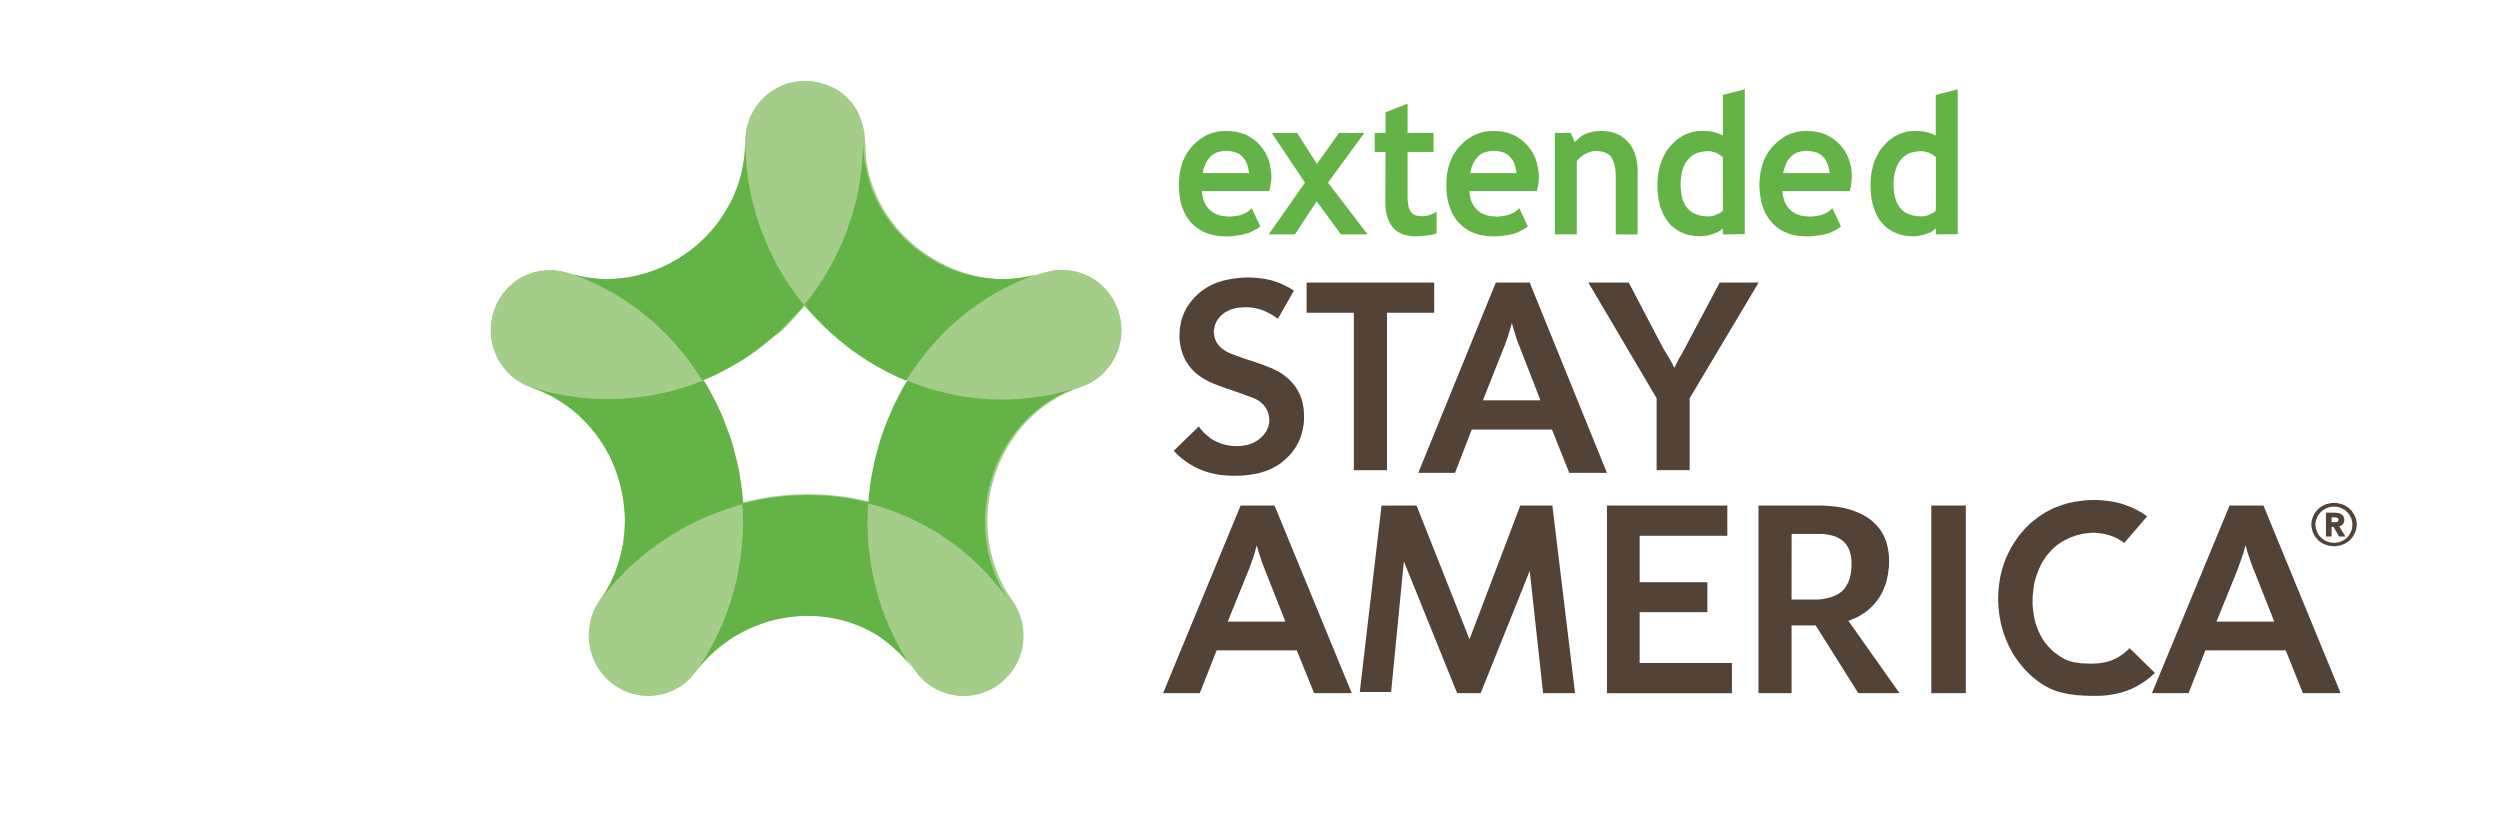 <?xml version="1.0" encoding="UTF-8" standalone="no"?>
<svg
   xmlns:dc="http://purl.org/dc/elements/1.1/"
   xmlns:cc="http://creativecommons.org/ns#"
   xmlns:rdf="http://www.w3.org/1999/02/22-rdf-syntax-ns#"
   xmlns:svg="http://www.w3.org/2000/svg"
   xmlns="http://www.w3.org/2000/svg"
   xmlns:xlink="http://www.w3.org/1999/xlink"
   xmlns:sodipodi="http://sodipodi.sourceforge.net/DTD/sodipodi-0.dtd"
   xmlns:inkscape="http://www.inkscape.org/namespaces/inkscape"
   id="Layer_1"
   data-name="Layer 1"
   viewBox="0 0 255.12 85.04"
   version="1.1"
   sodipodi:docname="ESA.svg"
   inkscape:version="0.92.4 (5da689c313, 2019-01-14)">
  <sodipodi:namedview
     pagecolor="#ffffff"
     bordercolor="#666666"
     borderopacity="1"
     objecttolerance="10"
     gridtolerance="10"
     guidetolerance="10"
     inkscape:pageopacity="0"
     inkscape:pageshadow="2"
     inkscape:window-width="1366"
     inkscape:window-height="705"
     id="namedview33"
     showgrid="false"
     inkscape:zoom="1.28"
     inkscape:cx="60.674694"
     inkscape:cy="77.905991"
     inkscape:window-x="-8"
     inkscape:window-y="-8"
     inkscape:window-maximized="1"
     inkscape:current-layer="Layer_1" />
  <defs
     id="defs12">
    <style
       id="style10">.cls-1{fill:#2b5097;fill-rule:evenodd;}</style>
    <clipPath
       clip-path="url(#SVGID_23_)"
       id="SVGID_24_-2">
      <use
         height="100%"
         width="100%"
         y="0"
         x="0"
         style="overflow:visible"
         id="use91-7"
         overflow="visible"
         xlink:href="#SVGID_15_" />
    </clipPath>
    <clipPath
       clip-path="url(#SVGID_23_)"
       id="clipPath3453">
      <use
         height="100%"
         width="100%"
         y="0"
         x="0"
         style="overflow:visible"
         id="use3455"
         overflow="visible"
         xlink:href="#SVGID_15_" />
    </clipPath>
    <clipPath
       clip-path="url(#SVGID_23_)"
       id="clipPath3457">
      <use
         height="100%"
         width="100%"
         y="0"
         x="0"
         style="overflow:visible"
         id="use3459"
         overflow="visible"
         xlink:href="#SVGID_15_" />
    </clipPath>
    <clipPath
       clip-path="url(#SVGID_23_)"
       id="clipPath3461">
      <use
         height="100%"
         width="100%"
         y="0"
         x="0"
         style="overflow:visible"
         id="use3463"
         overflow="visible"
         xlink:href="#SVGID_15_" />
    </clipPath>
    <clipPath
       clip-path="url(#SVGID_23_)"
       id="clipPath3465">
      <use
         height="100%"
         width="100%"
         y="0"
         x="0"
         style="overflow:visible"
         id="use3467"
         overflow="visible"
         xlink:href="#SVGID_15_" />
    </clipPath>
    <clipPath
       clip-path="url(#SVGID_23_)"
       id="clipPath3469">
      <use
         height="100%"
         width="100%"
         y="0"
         x="0"
         style="overflow:visible"
         id="use3471"
         overflow="visible"
         xlink:href="#SVGID_15_" />
    </clipPath>
    <clipPath
       clip-path="url(#SVGID_23_)"
       id="clipPath3473">
      <use
         height="100%"
         width="100%"
         y="0"
         x="0"
         style="overflow:visible"
         id="use3475"
         overflow="visible"
         xlink:href="#SVGID_15_" />
    </clipPath>
    <clipPath
       clip-path="url(#SVGID_23_)"
       id="clipPath3477">
      <use
         height="100%"
         width="100%"
         y="0"
         x="0"
         style="overflow:visible"
         id="use3479"
         overflow="visible"
         xlink:href="#SVGID_15_" />
    </clipPath>
    <clipPath
       id="SVGID_6_-3">
      <use
         height="100%"
         width="100%"
         y="0"
         x="0"
         style="overflow:visible"
         id="use33-6"
         overflow="visible"
         xlink:href="#SVGID_5_" />
    </clipPath>
    <clipPath
       clip-path="url(#SVGID_23_)"
       id="clipPath3483">
      <use
         height="100%"
         width="100%"
         y="0"
         x="0"
         style="overflow:visible"
         id="use3485"
         overflow="visible"
         xlink:href="#SVGID_15_" />
    </clipPath>
    <clipPath
       clip-path="url(#SVGID_23_)"
       id="SVGID_24_-2-4">
      <use
         height="100%"
         width="100%"
         y="0"
         x="0"
         style="overflow:visible"
         id="use91-7-4"
         overflow="visible"
         xlink:href="#SVGID_15_" />
    </clipPath>
    <clipPath
       clip-path="url(#SVGID_23_)"
       id="clipPath3626">
      <use
         height="100%"
         width="100%"
         y="0"
         x="0"
         style="overflow:visible"
         id="use3628"
         overflow="visible"
         xlink:href="#SVGID_15_" />
    </clipPath>
    <clipPath
       clip-path="url(#SVGID_23_)"
       id="clipPath3630">
      <use
         height="100%"
         width="100%"
         y="0"
         x="0"
         style="overflow:visible"
         id="use3632"
         overflow="visible"
         xlink:href="#SVGID_15_" />
    </clipPath>
    <clipPath
       clip-path="url(#SVGID_23_)"
       id="clipPath3634">
      <use
         height="100%"
         width="100%"
         y="0"
         x="0"
         style="overflow:visible"
         id="use3636"
         overflow="visible"
         xlink:href="#SVGID_15_" />
    </clipPath>
    <clipPath
       clip-path="url(#SVGID_23_)"
       id="clipPath3638">
      <use
         height="100%"
         width="100%"
         y="0"
         x="0"
         style="overflow:visible"
         id="use3640"
         overflow="visible"
         xlink:href="#SVGID_15_" />
    </clipPath>
    <clipPath
       clip-path="url(#SVGID_23_)"
       id="clipPath3642">
      <use
         height="100%"
         width="100%"
         y="0"
         x="0"
         style="overflow:visible"
         id="use3644"
         overflow="visible"
         xlink:href="#SVGID_15_" />
    </clipPath>
    <clipPath
       clip-path="url(#SVGID_23_)"
       id="clipPath3646">
      <use
         height="100%"
         width="100%"
         y="0"
         x="0"
         style="overflow:visible"
         id="use3648"
         overflow="visible"
         xlink:href="#SVGID_15_" />
    </clipPath>
    <clipPath
       clip-path="url(#SVGID_23_)"
       id="clipPath3650">
      <use
         height="100%"
         width="100%"
         y="0"
         x="0"
         style="overflow:visible"
         id="use3652"
         overflow="visible"
         xlink:href="#SVGID_15_" />
    </clipPath>
    <clipPath
       clip-path="url(#SVGID_23_)"
       id="SVGID_24_-2-8">
      <use
         height="100%"
         width="100%"
         y="0"
         x="0"
         style="overflow:visible"
         id="use91-7-7"
         overflow="visible"
         xlink:href="#SVGID_15_" />
    </clipPath>
    <clipPath
       clip-path="url(#SVGID_23_)"
       id="clipPath3790">
      <use
         height="100%"
         width="100%"
         y="0"
         x="0"
         style="overflow:visible"
         id="use3792"
         overflow="visible"
         xlink:href="#SVGID_15_" />
    </clipPath>
    <clipPath
       clip-path="url(#SVGID_23_)"
       id="clipPath3794">
      <use
         height="100%"
         width="100%"
         y="0"
         x="0"
         style="overflow:visible"
         id="use3796"
         overflow="visible"
         xlink:href="#SVGID_15_" />
    </clipPath>
    <clipPath
       clip-path="url(#SVGID_23_)"
       id="clipPath3798">
      <use
         height="100%"
         width="100%"
         y="0"
         x="0"
         style="overflow:visible"
         id="use3800"
         overflow="visible"
         xlink:href="#SVGID_15_" />
    </clipPath>
    <clipPath
       clip-path="url(#SVGID_23_)"
       id="clipPath3802">
      <use
         height="100%"
         width="100%"
         y="0"
         x="0"
         style="overflow:visible"
         id="use3804"
         overflow="visible"
         xlink:href="#SVGID_15_" />
    </clipPath>
    <clipPath
       clip-path="url(#SVGID_23_)"
       id="clipPath3806">
      <use
         height="100%"
         width="100%"
         y="0"
         x="0"
         style="overflow:visible"
         id="use3808"
         overflow="visible"
         xlink:href="#SVGID_15_" />
    </clipPath>
    <clipPath
       clip-path="url(#SVGID_23_)"
       id="clipPath3810">
      <use
         height="100%"
         width="100%"
         y="0"
         x="0"
         style="overflow:visible"
         id="use3812"
         overflow="visible"
         xlink:href="#SVGID_15_" />
    </clipPath>
    <clipPath
       clip-path="url(#SVGID_23_)"
       id="clipPath3814">
      <use
         height="100%"
         width="100%"
         y="0"
         x="0"
         style="overflow:visible"
         id="use3816"
         overflow="visible"
         xlink:href="#SVGID_15_" />
    </clipPath>
    <clipPath
       clip-path="url(#SVGID_23_)"
       id="clipPath3818">
      <use
         height="100%"
         width="100%"
         y="0"
         x="0"
         style="overflow:visible"
         id="use3820"
         overflow="visible"
         xlink:href="#SVGID_15_" />
    </clipPath>
    <clipPath
       id="SVGID_6_-3-4">
      <use
         height="100%"
         width="100%"
         y="0"
         x="0"
         style="overflow:visible"
         id="use33-6-5"
         overflow="visible"
         xlink:href="#SVGID_5_" />
    </clipPath>
    <clipPath
       clip-path="url(#SVGID_23_)"
       id="SVGID_24_-2-8-1">
      <use
         height="100%"
         width="100%"
         y="0"
         x="0"
         style="overflow:visible"
         id="use91-7-7-4"
         overflow="visible"
         xlink:href="#SVGID_15_" />
    </clipPath>
    <clipPath
       id="SVGID_6_-3-4-6">
      <use
         height="100%"
         width="100%"
         y="0"
         x="0"
         style="overflow:visible"
         id="use33-6-5-6"
         overflow="visible"
         xlink:href="#SVGID_5_" />
    </clipPath>
    <clipPath
       clip-path="url(#SVGID_23_)"
       id="SVGID_24_-2-8-3">
      <use
         height="100%"
         width="100%"
         y="0"
         x="0"
         style="overflow:visible"
         id="use91-7-7-0"
         overflow="visible"
         xlink:href="#SVGID_15_" />
    </clipPath>
    <clipPath
       clip-path="url(#SVGID_23_)"
       id="clipPath3951">
      <use
         height="100%"
         width="100%"
         y="0"
         x="0"
         style="overflow:visible"
         id="use3953"
         overflow="visible"
         xlink:href="#SVGID_15_" />
    </clipPath>
    <clipPath
       clip-path="url(#SVGID_23_)"
       id="clipPath3955">
      <use
         height="100%"
         width="100%"
         y="0"
         x="0"
         style="overflow:visible"
         id="use3957"
         overflow="visible"
         xlink:href="#SVGID_15_" />
    </clipPath>
    <clipPath
       clip-path="url(#SVGID_23_)"
       id="clipPath3959">
      <use
         height="100%"
         width="100%"
         y="0"
         x="0"
         style="overflow:visible"
         id="use3961"
         overflow="visible"
         xlink:href="#SVGID_15_" />
    </clipPath>
    <clipPath
       clip-path="url(#SVGID_23_)"
       id="clipPath3963">
      <use
         height="100%"
         width="100%"
         y="0"
         x="0"
         style="overflow:visible"
         id="use3965"
         overflow="visible"
         xlink:href="#SVGID_15_" />
    </clipPath>
    <clipPath
       clip-path="url(#SVGID_23_)"
       id="clipPath3967">
      <use
         height="100%"
         width="100%"
         y="0"
         x="0"
         style="overflow:visible"
         id="use3969"
         overflow="visible"
         xlink:href="#SVGID_15_" />
    </clipPath>
    <clipPath
       clip-path="url(#SVGID_23_)"
       id="clipPath3971">
      <use
         height="100%"
         width="100%"
         y="0"
         x="0"
         style="overflow:visible"
         id="use3973"
         overflow="visible"
         xlink:href="#SVGID_15_" />
    </clipPath>
    <clipPath
       clip-path="url(#SVGID_23_)"
       id="clipPath3975">
      <use
         height="100%"
         width="100%"
         y="0"
         x="0"
         style="overflow:visible"
         id="use3977"
         overflow="visible"
         xlink:href="#SVGID_15_" />
    </clipPath>
    <rect
       height="500"
       width="800"
       y="-176"
       x="-130.438"
       id="SVGID_1_" />
    <rect
       height="500"
       width="800"
       y="-176"
       x="-130.438"
       id="SVGID_3_" />
    <rect
       height="146.554"
       width="144.311"
       y="0.723"
       x="0.476"
       id="SVGID_5_" />
    <rect
       height="500"
       width="800"
       y="-176"
       x="-130.438"
       id="SVGID_7_" />
    <rect
       height="500"
       width="800"
       y="-176"
       x="-130.438"
       id="SVGID_8_" />
    <rect
       height="500"
       width="800"
       y="-176"
       x="-130.438"
       id="SVGID_9_" />
    <rect
       height="500"
       width="800"
       y="-176"
       x="-130.438"
       id="SVGID_10_" />
    <rect
       height="500"
       width="800"
       y="-176"
       x="-130.438"
       id="SVGID_11_" />
    <rect
       height="500"
       width="800"
       y="-176"
       x="-130.438"
       id="SVGID_12_" />
    <rect
       height="500"
       width="800"
       y="-176"
       x="-130.438"
       id="SVGID_13_" />
    <rect
       height="500"
       width="800"
       y="-176"
       x="-130.438"
       id="SVGID_14_" />
    <rect
       height="500"
       width="800"
       y="-176"
       x="-130.438"
       id="SVGID_15_" />
  </defs>
  <title
     id="title14">Artboard 3 copy 40</title>
  <g
     transform="matrix(6.408,0,0,6.555,-499.844,-1123.383)"
     id="layer1"
     inkscape:label="Layer 1">
    <g
       transform="translate(0.132,-0.132)"
       id="g12225">
      <path
         d="m 92.329,177.431 v 0 l -0.086,-0.036 -0.086,-0.036 -0.085,-0.04 -0.084,-0.043 -0.084,-0.043 -0.081,-0.045 -0.081,-0.048 -0.079,-0.048 -0.078,-0.05 -0.079,-0.053 -0.076,-0.053 -0.074,-0.056 -0.074,-0.057 -0.072,-0.06 -0.072,-0.058 -0.067,-0.064 -0.012,-0.01 -0.024,-0.023 -0.036,-0.034 -0.024,-0.022 -0.035,-0.034 -0.036,-0.038 -0.034,-0.035 -0.036,-0.038 -0.033,-0.036 -0.034,-0.04 -0.033,-0.036 -0.033,-0.04 -0.019,0.023 -0.045,0.051 -0.064,0.068 -0.073,0.081 -0.076,0.08 -0.072,0.074 -0.034,0.029 -0.028,0.024 -0.024,0.019 -0.021,0.008 -0.431,0.328 -0.09,0.058 -0.09,0.053 -0.091,0.05 -0.093,0.048 -0.095,0.048 -0.093,0.044 -0.097,0.043 -0.096,0.044 0.033,0.053 0.033,0.053 0.033,0.056 0.029,0.055 0.029,0.056 0.031,0.057 0.028,0.057 0.028,0.059 0.026,0.056 0.026,0.06 0.024,0.057 0.024,0.06 0.022,0.058 0.023,0.06 0.021,0.06 0.021,0.06 0.019,0.06 0.019,0.062 0.015,0.06 0.017,0.062 0.03,0.122 0.026,0.123 0.014,0.064 0.008,0.064 0.012,0.062 0.007,0.064 0.01,0.064 0.005,0.062 0.005,0.064 0.005,0.064 v 0.01 l 0.064,-0.014 0.062,-0.015 0.062,-0.014 0.062,-0.012 0.064,-0.014 0.062,-0.008 0.064,-0.011 0.062,-0.008 0.064,-0.008 0.062,-0.005 0.064,-0.007 0.066,-0.005 0.064,-0.004 0.062,-0.003 0.064,-0.002 0.064,-0.002 h 0.062 l 0.064,0.002 0.066,0.002 0.064,0.001 0.062,0.004 0.064,0.004 0.064,0.007 0.064,0.007 0.062,0.007 0.064,0.009 0.062,0.01 0.062,0.01 0.062,0.012 0.064,0.01 0.06,0.015 0.064,0.012 v -0.017 -0.015 l 0.005,-0.062 0.009,-0.06 0.007,-0.064 0.007,-0.06 0.01,-0.062 0.008,-0.062 0.012,-0.06 0.012,-0.062 0.014,-0.06 0.012,-0.062 0.015,-0.062 0.014,-0.058 0.035,-0.12 0.038,-0.118 0.019,-0.06 0.021,-0.057 0.022,-0.06 0.023,-0.057 0.048,-0.115 0.05,-0.113 0.029,-0.056 0.026,-0.057 0.029,-0.055 0.03,-0.053 0.031,-0.057 0.031,-0.053 0.031,-0.053 z m -2.571,-3.732 0.008,-0.103 0.014,-0.1 0.024,-0.091 0.033,-0.087 0.038,-0.079 0.045,-0.074 0.052,-0.067 0.059,-0.062 0.064,-0.055 0.066,-0.048 0.074,-0.043 0.074,-0.034 0.076,-0.031 0.081,-0.022 0.081,-0.015 0.083,-0.01 0.083,-0.002 0.083,0.004 0.083,0.01 0.081,0.019 0.079,0.023 0.076,0.031 0.076,0.036 0.071,0.045 0.064,0.053 0.062,0.058 0.059,0.065 0.05,0.072 0.045,0.079 0.036,0.086 0.031,0.094 0.023,0.1 0.007,0.055 0.005,0.053 0.005,0.048 0.002,0.045 0.005,0.082 0.004,0.079 0.002,0.041 0.004,0.043 0.007,0.046 0.009,0.05 0.01,0.051 0.014,0.06 0.017,0.065 0.022,0.071 0.035,0.098 0.04,0.095 0.041,0.092 0.048,0.089 0.053,0.087 0.057,0.086 0.06,0.081 0.062,0.081 0.069,0.075 0.071,0.072 0.076,0.068 0.076,0.067 0.079,0.062 0.083,0.058 0.086,0.055 0.086,0.051 0.09,0.048 0.091,0.045 0.093,0.04 0.095,0.036 0.096,0.033 0.097,0.026 0.1,0.024 0.1,0.019 0.1,0.012 0.102,0.01 0.1,0.004 h 0.102 l 0.102,-0.007 0.102,-0.01 0.1,-0.015 0.102,-0.022 0.161,-0.043 0.047,-0.014 0.046,-0.01 0.047,-0.008 0.047,-0.007 0.047,-0.004 h 0.047 0.047 l 0.047,0.004 0.045,0.005 0.043,0.007 0.045,0.01 0.043,0.01 0.043,0.015 0.043,0.015 0.042,0.017 0.04,0.019 0.04,0.022 0.04,0.024 0.036,0.024 0.038,0.028 0.033,0.031 0.034,0.029 0.031,0.031 0.033,0.036 0.028,0.034 0.028,0.038 0.026,0.038 0.022,0.04 0.023,0.041 0.021,0.044 0.019,0.041 0.014,0.046 0.014,0.046 0.01,0.047 0.011,0.046 0.005,0.046 0.004,0.047 0.002,0.046 -0.002,0.046 -0.002,0.045 -0.005,0.046 -0.007,0.045 -0.012,0.044 -0.01,0.043 -0.014,0.041 -0.017,0.043 -0.017,0.041 -0.019,0.041 -0.022,0.038 -0.023,0.04 -0.026,0.036 -0.029,0.036 -0.028,0.034 -0.031,0.034 -0.031,0.031 -0.035,0.033 -0.036,0.028 -0.036,0.028 -0.04,0.024 -0.04,0.024 -0.041,0.022 -0.043,0.021 -0.045,0.015 -0.047,0.017 h 0.007 l -0.126,0.046 -0.121,0.051 -0.117,0.06 -0.112,0.067 -0.107,0.072 -0.1,0.077 -0.095,0.084 -0.091,0.086 -0.084,0.094 -0.078,0.096 -0.072,0.103 -0.067,0.105 -0.062,0.11 -0.054,0.11 -0.048,0.115 -0.041,0.117 -0.034,0.119 -0.031,0.12 -0.019,0.123 -0.015,0.124 -0.009,0.123 -0.003,0.123 0.008,0.125 0.012,0.125 0.021,0.123 0.028,0.122 0.036,0.123 0.043,0.12 0.05,0.119 0.059,0.117 0.067,0.111 0.076,0.111 0.029,0.043 0.024,0.033 0.015,0.021 0.005,0.007 -0.004,-0.004 -0.012,-0.015 -0.024,-0.033 -0.031,-0.047 0.026,0.041 0.026,0.041 0.023,0.043 0.021,0.04 0.017,0.045 0.015,0.043 0.014,0.045 0.011,0.044 0.008,0.045 0.007,0.044 0.003,0.045 0.002,0.044 v 0.045 l -0.002,0.044 -0.003,0.046 -0.005,0.045 -0.01,0.043 -0.011,0.045 -0.014,0.041 -0.014,0.043 -0.017,0.043 -0.019,0.041 -0.021,0.041 -0.024,0.038 -0.024,0.039 -0.028,0.036 -0.028,0.036 -0.033,0.034 -0.033,0.034 -0.034,0.031 -0.036,0.031 -0.04,0.029 -0.038,0.028 -0.043,0.024 -0.041,0.022 -0.043,0.021 -0.043,0.017 -0.045,0.015 -0.043,0.014 -0.043,0.01 -0.045,0.009 -0.047,0.007 -0.045,0.005 -0.045,0.002 h -0.047 l -0.045,-0.002 -0.045,-0.003 -0.045,-0.009 -0.045,-0.007 -0.043,-0.01 -0.045,-0.014 -0.041,-0.015 -0.041,-0.015 -0.043,-0.019 -0.04,-0.022 -0.038,-0.022 -0.04,-0.024 -0.038,-0.027 -0.036,-0.029 -0.034,-0.031 -0.035,-0.033 -0.033,-0.034 -0.029,-0.036 -0.029,-0.04 -0.076,-0.101 -0.083,-0.094 -0.086,-0.087 -0.091,-0.081 -0.095,-0.075 -0.098,-0.069 -0.102,-0.063 -0.105,-0.057 -0.11,-0.05 -0.109,-0.044 -0.114,-0.038 -0.114,-0.031 -0.117,-0.026 -0.117,-0.019 -0.117,-0.014 -0.119,-0.005 h -0.121 l -0.121,0.005 -0.119,0.014 -0.119,0.019 -0.117,0.024 -0.117,0.031 -0.115,0.038 -0.114,0.041 -0.112,0.051 -0.107,0.055 -0.107,0.06 -0.103,0.069 -0.098,0.075 -0.098,0.079 -0.091,0.087 -0.086,0.089 -0.117,0.141 -0.031,0.038 -0.031,0.038 -0.033,0.033 -0.036,0.031 -0.035,0.031 -0.038,0.028 -0.04,0.026 -0.038,0.022 -0.042,0.022 -0.041,0.021 -0.041,0.015 -0.043,0.015 -0.041,0.015 -0.045,0.01 -0.045,0.009 -0.045,0.007 -0.045,0.005 -0.045,0.003 h -0.045 l -0.047,-0.002 -0.045,-0.003 -0.045,-0.005 -0.045,-0.009 -0.045,-0.01 -0.043,-0.014 -0.045,-0.014 -0.043,-0.017 -0.043,-0.019 -0.041,-0.022 -0.041,-0.024 -0.04,-0.026 -0.04,-0.027 -0.038,-0.029 -0.035,-0.033 -0.035,-0.033 -0.031,-0.034 -0.029,-0.034 -0.026,-0.038 -0.026,-0.036 -0.026,-0.039 -0.021,-0.04 -0.019,-0.04 -0.019,-0.041 -0.015,-0.041 -0.012,-0.041 -0.012,-0.043 -0.01,-0.045 -0.005,-0.043 -0.007,-0.045 -0.004,-0.044 -0.002,-0.045 0.002,-0.044 0.002,-0.043 0.005,-0.044 0.009,-0.045 0.008,-0.043 0.012,-0.045 0.014,-0.043 0.015,-0.041 0.019,-0.043 0.021,-0.041 0.022,-0.041 0.026,-0.04 0.026,-0.04 v 0.002 l 0.074,-0.111 0.067,-0.115 0.057,-0.113 0.051,-0.122 0.041,-0.119 0.036,-0.122 0.028,-0.123 0.021,-0.124 0.014,-0.125 0.005,-0.123 v -0.123 l -0.01,-0.123 -0.014,-0.125 -0.022,-0.122 -0.028,-0.12 -0.036,-0.119 -0.043,-0.116 -0.048,-0.115 -0.054,-0.11 -0.062,-0.11 -0.067,-0.103 -0.072,-0.103 -0.078,-0.098 -0.084,-0.092 -0.09,-0.086 -0.097,-0.084 -0.1,-0.077 -0.107,-0.072 -0.11,-0.067 -0.115,-0.06 -0.124,-0.053 -0.126,-0.044 h 0.007 l -0.045,-0.017 -0.045,-0.015 -0.043,-0.021 -0.04,-0.022 -0.041,-0.024 -0.04,-0.024 -0.036,-0.028 -0.036,-0.028 -0.033,-0.033 -0.035,-0.031 -0.029,-0.034 -0.029,-0.034 -0.026,-0.036 -0.028,-0.036 -0.024,-0.04 -0.019,-0.038 -0.021,-0.041 -0.017,-0.041 -0.017,-0.043 -0.012,-0.041 -0.014,-0.043 -0.009,-0.044 -0.009,-0.045 -0.005,-0.046 -0.003,-0.045 v -0.046 l 0.002,-0.046 0.003,-0.047 0.005,-0.046 0.01,-0.046 0.009,-0.047 0.015,-0.046 0.015,-0.046 0.017,-0.041 0.019,-0.044 0.022,-0.041 0.024,-0.04 0.026,-0.038 0.026,-0.038 0.031,-0.034 0.029,-0.036 0.031,-0.031 0.035,-0.029 0.035,-0.031 0.036,-0.028 0.038,-0.024 0.038,-0.024 0.04,-0.022 0.041,-0.019 0.04,-0.017 0.043,-0.015 0.043,-0.015 0.045,-0.01 0.045,-0.01 0.045,-0.007 0.045,-0.005 0.046,-0.004 h 0.045 0.046 l 0.046,0.004 0.046,0.007 0.046,0.008 0.046,0.01 0.046,0.014 0.105,0.031 0.105,0.024 0.105,0.019 0.107,0.012 0.105,0.008 0.107,0.002 0.105,-0.005 0.107,-0.007 0.107,-0.012 0.103,-0.019 0.103,-0.024 0.103,-0.028 0.1,-0.034 0.098,-0.036 0.1,-0.043 0.095,-0.046 0.093,-0.05 0.091,-0.057 0.09,-0.058 0.085,-0.064 0.083,-0.067 0.079,-0.072 0.076,-0.074 0.074,-0.079 0.069,-0.082 0.064,-0.084 0.06,-0.089 0.057,-0.093 0.054,-0.095 0.047,-0.1 0.041,-0.101 0.038,-0.104 0.023,-0.075 0.021,-0.077 0.017,-0.079 0.012,-0.079 0.012,-0.079 0.007,-0.081 0.005,-0.079 z"
         style="fill:#a3cd89;fill-opacity:1;fill-rule:evenodd;stroke:none;stroke-width:0.353"
         id="path4957"
         inkscape:connector-curvature="0" />
      <path
         d="m 98.084,174.483 h -1.072 l 0.003,0.046 0.009,0.041 0.005,0.022 0.005,0.019 0.007,0.021 0.007,0.019 0.009,0.019 0.008,0.015 0.01,0.017 0.009,0.017 0.012,0.014 0.012,0.015 0.014,0.015 0.014,0.012 0.014,0.014 0.015,0.012 0.017,0.012 0.015,0.008 0.017,0.009 0.017,0.01 0.019,0.007 0.017,0.007 0.019,0.007 0.021,0.005 0.021,0.005 0.022,0.003 0.045,0.004 0.047,0.004 h 0.029 l 0.028,-0.004 0.028,-0.002 0.029,-0.003 0.024,-0.005 0.026,-0.005 0.024,-0.005 0.022,-0.01 0.023,-0.007 0.022,-0.012 0.021,-0.008 0.017,-0.014 0.021,-0.012 0.017,-0.014 0.017,-0.013 0.015,-0.017 0.136,0.282 -0.024,0.019 -0.024,0.019 -0.028,0.015 -0.028,0.015 -0.029,0.013 -0.031,0.014 -0.033,0.014 -0.035,0.008 -0.034,0.008 -0.038,0.01 -0.036,0.005 -0.04,0.005 -0.041,0.005 -0.043,0.005 -0.045,0.002 h -0.043 l -0.043,-0.002 -0.041,-0.002 -0.041,-0.005 -0.038,-0.005 -0.038,-0.007 -0.038,-0.01 -0.035,-0.01 -0.036,-0.014 -0.033,-0.013 -0.033,-0.015 -0.031,-0.019 -0.029,-0.017 -0.029,-0.021 -0.028,-0.022 -0.028,-0.024 -0.026,-0.026 -0.024,-0.027 -0.023,-0.029 -0.021,-0.031 -0.021,-0.029 -0.015,-0.034 -0.017,-0.033 -0.015,-0.036 -0.012,-0.036 -0.014,-0.038 -0.008,-0.037 -0.01,-0.041 -0.005,-0.043 -0.005,-0.043 -0.005,-0.044 -0.002,-0.046 v -0.044 -0.046 l 0.004,-0.046 0.004,-0.043 0.005,-0.044 0.007,-0.041 0.01,-0.041 0.01,-0.039 0.014,-0.039 0.015,-0.038 0.015,-0.036 0.019,-0.036 0.019,-0.033 0.022,-0.032 0.022,-0.033 0.026,-0.031 0.026,-0.029 0.028,-0.027 0.028,-0.027 0.031,-0.024 0.029,-0.024 0.029,-0.019 0.033,-0.019 0.031,-0.019 0.033,-0.015 0.035,-0.012 0.033,-0.013 0.036,-0.009 0.035,-0.01 0.036,-0.005 0.036,-0.005 0.038,-0.001 0.038,-0.002 0.04,0.002 0.04,0.001 0.04,0.004 0.036,0.005 0.036,0.008 0.035,0.008 0.036,0.012 0.033,0.01 0.033,0.015 0.031,0.014 0.029,0.017 0.031,0.019 0.028,0.021 0.028,0.022 0.026,0.021 0.026,0.027 0.024,0.025 0.023,0.028 0.021,0.027 0.019,0.028 0.019,0.029 0.014,0.032 0.015,0.031 0.014,0.031 0.012,0.034 0.01,0.034 0.008,0.036 0.005,0.034 0.005,0.038 0.005,0.036 0.004,0.04 v 0.039 l -0.002,0.037 -0.007,0.048 -0.009,0.056 z m -1.059,-0.278 h 0.739 l -0.009,-0.043 -0.007,-0.039 -0.009,-0.036 -0.014,-0.034 -0.015,-0.031 -0.015,-0.029 -0.021,-0.024 -0.021,-0.024 -0.024,-0.021 -0.026,-0.019 -0.031,-0.015 -0.029,-0.01 -0.033,-0.008 -0.036,-0.008 -0.036,-0.004 -0.041,-0.002 -0.036,0.002 -0.034,0.004 -0.035,0.008 -0.031,0.008 -0.029,0.01 -0.028,0.015 -0.028,0.019 -0.024,0.021 -0.023,0.024 -0.019,0.024 -0.019,0.029 -0.017,0.031 -0.015,0.034 -0.014,0.036 -0.012,0.039 z m 2.2,0.954 -0.386,-0.515 -0.346,0.515 h -0.417 l 0.577,-0.807 -0.53,-0.773 h 0.405 l 0.315,0.483 0.353,-0.483 h 0.403 l -0.579,0.773 0.63,0.807 z m 0.711,-1.283 h -0.172 v -0.297 h 0.172 v -0.321 l 0.351,-0.135 v 0.455 h 0.413 v 0.297 h -0.413 v 0.691 0.043 l 0.003,0.037 0.005,0.034 0.005,0.031 0.005,0.029 0.009,0.026 0.012,0.022 0.01,0.017 0.015,0.017 0.015,0.015 0.019,0.012 0.019,0.01 0.024,0.007 0.028,0.005 0.028,0.003 0.029,0.002 0.031,-0.002 0.032,-0.003 0.029,-0.005 0.029,-0.007 0.031,-0.012 0.028,-0.01 0.028,-0.015 0.028,-0.019 v 0.341 l -0.031,0.008 -0.036,0.01 -0.038,0.007 -0.043,0.007 -0.045,0.004 -0.048,0.005 -0.051,0.002 -0.055,0.002 h -0.028 l -0.026,-0.002 -0.026,-0.005 -0.026,-0.004 -0.024,-0.004 -0.024,-0.005 -0.022,-0.007 -0.023,-0.008 -0.021,-0.008 -0.021,-0.012 -0.021,-0.01 -0.019,-0.012 -0.019,-0.012 -0.015,-0.015 -0.015,-0.014 -0.017,-0.017 -0.014,-0.017 -0.014,-0.019 -0.012,-0.017 -0.012,-0.021 -0.01,-0.021 -0.01,-0.022 -0.009,-0.022 -0.007,-0.024 -0.009,-0.024 -0.007,-0.024 -0.004,-0.025 -0.007,-0.028 -0.001,-0.027 -0.004,-0.031 v -0.029 l -0.002,-0.029 z m 2.409,0.607 h -1.073 l 0.004,0.046 0.007,0.041 0.003,0.022 0.005,0.019 0.008,0.021 0.007,0.019 0.007,0.019 0.011,0.015 0.008,0.017 0.012,0.017 0.01,0.014 0.014,0.015 0.012,0.015 0.014,0.012 0.015,0.014 0.014,0.012 0.015,0.012 0.017,0.008 0.015,0.009 0.019,0.01 0.019,0.007 0.019,0.007 0.017,0.007 0.021,0.005 0.021,0.005 0.023,0.003 0.043,0.004 0.048,0.004 h 0.029 l 0.029,-0.004 0.028,-0.002 0.026,-0.003 0.026,-0.005 0.026,-0.005 0.024,-0.005 0.023,-0.01 0.022,-0.007 0.023,-0.012 0.021,-0.008 0.019,-0.014 0.019,-0.012 0.017,-0.014 0.017,-0.013 0.017,-0.017 0.136,0.282 -0.024,0.019 -0.028,0.019 -0.026,0.015 -0.028,0.015 -0.029,0.013 -0.033,0.014 -0.031,0.014 -0.033,0.008 -0.036,0.008 -0.036,0.01 -0.038,0.005 -0.041,0.005 -0.041,0.005 -0.041,0.005 -0.043,0.002 h -0.045 l -0.043,-0.002 -0.041,-0.002 -0.041,-0.005 -0.038,-0.005 -0.038,-0.007 -0.036,-0.01 -0.036,-0.01 -0.035,-0.014 -0.034,-0.013 -0.031,-0.015 -0.033,-0.019 -0.029,-0.017 -0.029,-0.021 -0.028,-0.022 -0.026,-0.024 -0.028,-0.026 -0.024,-0.027 -0.023,-0.029 -0.019,-0.031 -0.021,-0.029 -0.019,-0.034 -0.015,-0.033 -0.014,-0.036 -0.014,-0.036 -0.014,-0.038 -0.008,-0.037 -0.009,-0.041 -0.008,-0.043 -0.005,-0.043 -0.003,-0.044 -0.002,-0.046 v -0.044 -0.046 l 0.002,-0.046 0.005,-0.043 0.005,-0.044 0.008,-0.041 0.009,-0.041 0.012,-0.039 0.012,-0.039 0.015,-0.038 0.017,-0.036 0.015,-0.036 0.021,-0.033 0.023,-0.032 0.022,-0.033 0.024,-0.031 0.028,-0.029 0.028,-0.027 0.029,-0.027 0.029,-0.024 0.029,-0.024 0.031,-0.019 0.031,-0.019 0.031,-0.019 0.035,-0.015 0.031,-0.012 0.036,-0.013 0.033,-0.009 0.036,-0.01 0.036,-0.005 0.036,-0.005 0.038,-0.001 0.038,-0.002 0.041,0.002 0.038,0.001 0.04,0.004 0.038,0.005 0.035,0.008 0.036,0.008 0.035,0.012 0.034,0.01 0.031,0.015 0.031,0.014 0.031,0.017 0.029,0.019 0.028,0.021 0.028,0.022 0.026,0.021 0.024,0.027 0.026,0.025 0.021,0.028 0.023,0.027 0.019,0.028 0.017,0.029 0.017,0.032 0.014,0.031 0.014,0.031 0.011,0.034 0.012,0.034 0.007,0.036 0.007,0.034 0.007,0.038 0.004,0.036 0.002,0.04 0.002,0.039 -0.002,0.037 -0.005,0.048 -0.01,0.056 z m -1.062,-0.278 h 0.738 l -0.005,-0.043 -0.009,-0.039 -0.01,-0.036 -0.012,-0.034 -0.014,-0.031 -0.017,-0.029 -0.021,-0.024 -0.021,-0.024 -0.024,-0.021 -0.026,-0.019 -0.029,-0.015 -0.031,-0.01 -0.033,-0.008 -0.035,-0.008 -0.038,-0.004 -0.041,-0.002 -0.036,0.002 -0.034,0.004 -0.033,0.008 -0.033,0.008 -0.029,0.01 -0.028,0.015 -0.026,0.019 -0.024,0.021 -0.022,0.024 -0.021,0.024 -0.019,0.029 -0.017,0.031 -0.015,0.034 -0.014,0.036 -0.01,0.039 z m 2.319,0.954 v -0.911 l -0.002,-0.051 -0.004,-0.043 -0.007,-0.043 -0.007,-0.039 -0.01,-0.034 -0.014,-0.034 -0.015,-0.027 -0.015,-0.026 -0.01,-0.012 -0.011,-0.008 -0.012,-0.01 -0.01,-0.01 -0.014,-0.007 -0.012,-0.007 -0.014,-0.008 -0.015,-0.005 -0.031,-0.01 -0.035,-0.008 -0.038,-0.004 -0.04,-0.002 h -0.021 l -0.017,0.002 -0.021,0.004 -0.021,0.005 -0.021,0.008 -0.022,0.007 -0.021,0.008 -0.022,0.012 -0.021,0.01 -0.021,0.013 -0.017,0.014 -0.019,0.014 -0.017,0.013 -0.015,0.015 -0.014,0.015 -0.014,0.017 v 1.141 h -0.35 v -1.58 h 0.253 l 0.064,0.147 0.019,-0.021 0.021,-0.019 0.019,-0.019 0.021,-0.017 0.024,-0.017 0.022,-0.014 0.026,-0.014 0.028,-0.012 0.026,-0.01 0.028,-0.008 0.029,-0.007 0.029,-0.008 0.033,-0.004 0.031,-0.004 0.035,-10e-4 0.033,-0.002 0.032,0.002 0.033,10e-4 0.031,0.004 0.033,0.004 0.029,0.007 0.028,0.007 0.028,0.009 0.026,0.01 0.026,0.012 0.028,0.012 0.024,0.014 0.024,0.015 0.022,0.017 0.019,0.017 0.021,0.019 0.021,0.021 0.019,0.022 0.019,0.022 0.014,0.024 0.015,0.025 0.015,0.026 0.012,0.026 0.012,0.027 0.008,0.031 0.011,0.029 0.008,0.031 0.005,0.034 0.005,0.032 0.005,0.033 0.004,0.036 0.001,0.038 v 0.036 0.969 z m 1.705,0 v -0.096 l -0.012,0.012 -0.014,0.012 -0.015,0.012 -0.017,0.01 -0.019,0.012 -0.023,0.01 -0.022,0.01 -0.026,0.008 -0.026,0.008 -0.026,0.008 -0.028,0.007 -0.026,0.005 -0.028,0.004 -0.026,0.005 -0.028,0.002 h -0.028 l -0.04,-0.002 -0.038,-0.002 -0.036,-0.005 -0.036,-0.005 -0.035,-0.007 -0.034,-0.01 -0.031,-0.01 -0.031,-0.014 -0.033,-0.012 -0.028,-0.017 -0.029,-0.017 -0.026,-0.017 -0.028,-0.021 -0.026,-0.022 -0.024,-0.024 -0.022,-0.026 -0.022,-0.027 -0.021,-0.029 -0.017,-0.029 -0.019,-0.031 -0.015,-0.033 -0.014,-0.032 -0.014,-0.034 -0.014,-0.036 -0.01,-0.036 -0.007,-0.039 -0.011,-0.041 -0.005,-0.041 -0.005,-0.041 -0.004,-0.044 -0.002,-0.044 v -0.048 -0.046 l 0.004,-0.044 0.004,-0.044 0.005,-0.044 0.007,-0.041 0.01,-0.04 0.009,-0.041 0.014,-0.039 0.012,-0.036 0.015,-0.038 0.017,-0.034 0.021,-0.036 0.017,-0.033 0.023,-0.034 0.024,-0.029 0.024,-0.031 0.028,-0.027 0.028,-0.029 0.028,-0.024 0.028,-0.024 0.029,-0.019 0.033,-0.021 0.029,-0.017 0.035,-0.017 0.031,-0.012 0.033,-0.013 0.036,-0.009 0.035,-0.01 0.036,-0.005 0.036,-0.005 0.038,-10e-4 0.04,-0.002 0.043,0.002 0.04,0.003 0.042,0.005 0.04,0.01 0.038,0.008 0.038,0.014 0.036,0.013 0.036,0.017 v -0.631 l 0.349,-0.088 v 2.255 z m 0,-1.203 -0.029,-0.022 -0.028,-0.019 -0.028,-0.015 -0.031,-0.014 -0.029,-0.008 -0.029,-0.008 -0.031,-0.005 -0.029,-0.002 -0.026,0.002 -0.026,0.001 -0.024,0.002 -0.024,0.005 -0.023,0.005 -0.022,0.005 -0.021,0.005 -0.022,0.01 -0.019,0.008 -0.021,0.009 -0.015,0.012 -0.019,0.012 -0.017,0.014 -0.017,0.014 -0.014,0.015 -0.015,0.017 -0.012,0.017 -0.014,0.017 -0.014,0.019 -0.008,0.021 -0.011,0.022 -0.01,0.022 -0.008,0.022 -0.009,0.024 -0.005,0.024 -0.005,0.025 -0.005,0.027 -0.003,0.026 -0.005,0.031 -0.002,0.029 -0.002,0.029 v 0.031 l 0.002,0.06 0.007,0.056 0.003,0.026 0.005,0.027 0.005,0.024 0.005,0.024 0.009,0.022 0.008,0.021 0.01,0.021 0.009,0.021 0.01,0.019 0.014,0.019 0.014,0.015 0.012,0.017 0.015,0.015 0.014,0.012 0.017,0.014 0.017,0.012 0.019,0.012 0.017,0.008 0.021,0.01 0.021,0.008 0.021,0.007 0.024,0.007 0.023,0.005 0.024,0.004 0.026,0.004 0.026,0.001 0.026,0.002 0.029,0.002 0.026,-0.004 0.029,-0.005 0.035,-0.008 0.034,-0.015 0.033,-0.015 0.029,-0.015 0.01,-0.008 0.01,-0.008 0.007,-0.007 0.007,-0.008 z m 2.021,0.527 h -1.072 l 0.004,0.046 0.007,0.041 0.007,0.022 0.005,0.019 0.005,0.021 0.008,0.019 0.009,0.019 0.008,0.015 0.01,0.017 0.009,0.017 0.014,0.014 0.01,0.015 0.014,0.015 0.014,0.012 0.014,0.014 0.015,0.012 0.015,0.012 0.017,0.008 0.017,0.009 0.015,0.01 0.019,0.007 0.019,0.007 0.021,0.007 0.019,0.005 0.023,0.005 0.021,0.003 0.043,0.004 0.047,0.004 h 0.031 l 0.028,-0.004 0.028,-0.002 0.028,-0.003 0.026,-0.005 0.026,-0.005 0.024,-0.005 0.024,-0.01 0.023,-0.007 0.019,-0.012 0.021,-0.008 0.021,-0.014 0.019,-0.012 0.017,-0.014 0.015,-0.013 0.017,-0.017 0.136,0.282 -0.024,0.019 -0.024,0.019 -0.026,0.015 -0.029,0.015 -0.029,0.013 -0.031,0.014 -0.033,0.014 -0.035,0.008 -0.034,0.008 -0.036,0.01 -0.04,0.005 -0.038,0.005 -0.042,0.005 -0.043,0.005 -0.045,0.002 h -0.044 l -0.043,-0.002 -0.04,-0.002 -0.041,-0.005 -0.04,-0.005 -0.036,-0.007 -0.038,-0.01 -0.036,-0.01 -0.033,-0.014 -0.033,-0.013 -0.034,-0.015 -0.031,-0.019 -0.029,-0.017 -0.029,-0.021 -0.028,-0.022 -0.028,-0.024 -0.024,-0.026 -0.024,-0.027 -0.024,-0.029 -0.021,-0.031 -0.019,-0.029 -0.019,-0.034 -0.015,-0.033 -0.015,-0.036 -0.014,-0.036 -0.011,-0.038 -0.012,-0.037 -0.007,-0.041 -0.007,-0.043 -0.005,-0.043 -0.005,-0.044 -0.004,-0.046 v -0.044 -0.046 l 0.004,-0.046 0.005,-0.043 0.005,-0.044 0.009,-0.041 0.01,-0.041 0.01,-0.039 0.014,-0.039 0.012,-0.038 0.017,-0.036 0.019,-0.036 0.019,-0.033 0.021,-0.032 0.026,-0.033 0.024,-0.031 0.026,-0.029 0.028,-0.027 0.028,-0.027 0.029,-0.024 0.031,-0.024 0.031,-0.019 0.029,-0.019 0.034,-0.019 0.031,-0.015 0.035,-0.012 0.033,-0.013 0.034,-0.009 0.036,-0.01 0.036,-0.005 0.036,-0.005 0.038,-0.001 0.038,-0.002 0.04,0.002 0.04,0.001 0.038,0.004 0.038,0.005 0.038,0.008 0.035,0.008 0.034,0.012 0.033,0.01 0.031,0.015 0.033,0.014 0.029,0.017 0.029,0.019 0.029,0.021 0.028,0.022 0.026,0.021 0.026,0.027 0.024,0.025 0.023,0.028 0.021,0.027 0.019,0.028 0.017,0.029 0.017,0.032 0.015,0.031 0.012,0.031 0.012,0.034 0.008,0.034 0.011,0.036 0.007,0.034 0.005,0.038 0.003,0.036 0.002,0.04 v 0.039 l -0.002,0.037 -0.005,0.048 -0.009,0.056 z m -1.059,-0.278 h 0.737 l -0.005,-0.043 -0.008,-0.039 -0.011,-0.036 -0.012,-0.034 -0.015,-0.031 -0.017,-0.029 -0.017,-0.024 -0.023,-0.024 -0.024,-0.021 -0.028,-0.019 -0.028,-0.015 -0.031,-0.01 -0.035,-0.008 -0.034,-0.008 -0.038,-0.004 -0.038,-0.002 -0.038,0.002 -0.035,0.004 -0.035,0.008 -0.029,0.008 -0.029,0.01 -0.029,0.015 -0.026,0.019 -0.024,0.021 -0.023,0.024 -0.022,0.024 -0.019,0.029 -0.015,0.031 -0.015,0.034 -0.012,0.036 -0.014,0.039 z m 2.431,0.954 v -0.096 l -0.01,0.012 -0.015,0.012 -0.015,0.012 -0.017,0.01 -0.019,0.012 -0.021,0.01 -0.024,0.01 -0.024,0.008 -0.026,0.008 -0.028,0.008 -0.028,0.007 -0.026,0.005 -0.028,0.004 -0.026,0.005 -0.028,0.002 h -0.028 l -0.04,-0.002 -0.038,-0.002 -0.036,-0.005 -0.036,-0.005 -0.033,-0.007 -0.035,-0.01 -0.033,-0.01 -0.031,-0.014 -0.031,-0.012 -0.029,-0.017 -0.028,-0.017 -0.028,-0.017 -0.028,-0.021 -0.026,-0.022 -0.024,-0.024 -0.022,-0.026 -0.023,-0.027 -0.021,-0.029 -0.017,-0.029 -0.017,-0.031 -0.017,-0.033 -0.014,-0.032 -0.014,-0.034 -0.01,-0.036 -0.012,-0.036 -0.009,-0.039 -0.008,-0.041 -0.007,-0.041 -0.003,-0.041 -0.004,-0.044 -0.002,-0.044 -0.002,-0.048 0.002,-0.046 0.002,-0.044 0.004,-0.044 0.005,-0.044 0.007,-0.041 0.01,-0.04 0.01,-0.041 0.012,-0.039 0.012,-0.036 0.017,-0.038 0.017,-0.034 0.019,-0.036 0.019,-0.033 0.021,-0.034 0.024,-0.029 0.028,-0.031 0.026,-0.027 0.026,-0.029 0.028,-0.024 0.029,-0.024 0.031,-0.019 0.029,-0.021 0.031,-0.017 0.033,-0.017 0.033,-0.012 0.033,-0.013 0.035,-0.009 0.034,-0.01 0.038,-0.005 0.034,-0.005 0.04,-10e-4 0.04,-0.002 0.041,0.002 0.04,0.003 0.041,0.005 0.04,0.01 0.038,0.008 0.038,0.014 0.038,0.013 0.034,0.017 v -0.631 l 0.35,-0.088 v 2.255 z m 0,-1.203 -0.028,-0.022 -0.029,-0.019 -0.028,-0.015 -0.031,-0.014 -0.029,-0.008 -0.029,-0.008 -0.031,-0.005 -0.029,-0.002 -0.026,0.002 -0.026,0.001 -0.024,0.002 -0.023,0.005 -0.024,0.005 -0.023,0.005 -0.021,0.005 -0.021,0.01 -0.021,0.008 -0.019,0.009 -0.017,0.012 -0.019,0.012 -0.017,0.014 -0.015,0.014 -0.015,0.015 -0.014,0.017 -0.014,0.017 -0.014,0.017 -0.01,0.019 -0.012,0.021 -0.01,0.022 -0.01,0.022 -0.007,0.022 -0.007,0.024 -0.009,0.024 -0.005,0.025 -0.005,0.027 -0.004,0.026 -0.003,0.031 -0.004,0.029 v 0.029 0.031 0.06 l 0.007,0.056 0.004,0.026 0.005,0.027 0.005,0.024 0.009,0.024 0.007,0.022 0.007,0.021 0.01,0.021 0.01,0.021 0.012,0.019 0.01,0.019 0.014,0.015 0.012,0.017 0.015,0.015 0.014,0.012 0.017,0.014 0.017,0.012 0.019,0.012 0.017,0.008 0.021,0.01 0.021,0.008 0.023,0.007 0.022,0.007 0.023,0.005 0.024,0.004 0.026,0.004 0.026,0.001 0.026,0.002 0.029,0.002 0.028,-0.004 0.029,-0.005 0.032,-0.008 0.035,-0.015 0.033,-0.015 0.029,-0.015 0.01,-0.008 0.01,-0.008 0.007,-0.007 0.007,-0.008 z"
         style="fill:#64b346;fill-opacity:1;fill-rule:evenodd;stroke:none;stroke-width:0.353"
         id="path4959"
         inkscape:connector-curvature="0" />
      <path
         d="m 98.222,176.472 -0.03,-0.019 -0.028,-0.019 -0.03,-0.019 -0.028,-0.017 -0.032,-0.015 -0.03,-0.015 -0.03,-0.014 -0.03,-0.012 -0.033,-0.012 -0.031,-0.008 -0.034,-0.009 -0.031,-0.007 -0.033,-0.005 -0.035,-0.004 -0.035,-0.004 h -0.035 l -0.06,0.002 -0.058,0.005 -0.026,0.004 -0.026,0.005 -0.025,0.005 -0.024,0.007 -0.023,0.007 -0.023,0.011 -0.021,0.008 -0.021,0.011 -0.021,0.01 -0.018,0.011 -0.017,0.014 -0.018,0.015 -0.017,0.012 -0.014,0.015 -0.014,0.014 -0.012,0.017 -0.014,0.015 -0.009,0.017 -0.012,0.015 -0.007,0.017 -0.007,0.017 -0.008,0.015 -0.005,0.019 -0.004,0.019 -0.004,0.019 -0.004,0.017 -0.004,0.019 v 0.021 l 0.004,0.026 0.002,0.024 0.004,0.024 0.007,0.023 0.007,0.023 0.01,0.023 0.011,0.021 0.014,0.021 0.016,0.021 0.015,0.017 0.019,0.019 0.021,0.017 0.025,0.019 0.024,0.014 0.026,0.017 0.03,0.015 0.028,0.011 0.032,0.014 0.04,0.014 0.044,0.015 0.053,0.019 0.058,0.021 0.065,0.019 0.07,0.023 0.072,0.024 0.065,0.021 0.059,0.023 0.054,0.021 0.051,0.019 0.04,0.021 0.038,0.016 0.032,0.017 0.045,0.028 0.044,0.031 0.04,0.031 0.037,0.031 0.035,0.036 0.034,0.038 0.03,0.04 0.028,0.042 0.012,0.023 0.014,0.021 0.011,0.024 0.01,0.023 0.009,0.024 0.009,0.024 0.009,0.024 0.007,0.026 0.01,0.052 0.011,0.055 0.004,0.059 0.002,0.059 v 0.049 l -0.004,0.048 -0.005,0.048 -0.009,0.047 -0.01,0.045 -0.012,0.045 -0.014,0.043 -0.017,0.043 -0.019,0.04 -0.023,0.04 -0.023,0.04 -0.026,0.036 -0.028,0.038 -0.03,0.035 -0.035,0.035 -0.034,0.033 -0.038,0.031 -0.038,0.031 -0.04,0.028 -0.044,0.026 -0.044,0.023 -0.047,0.023 -0.049,0.019 -0.049,0.017 -0.053,0.015 -0.053,0.014 -0.058,0.01 -0.056,0.009 -0.061,0.008 -0.06,0.005 -0.065,0.002 -0.065,0.002 -0.079,-0.002 -0.075,-0.005 -0.073,-0.007 -0.072,-0.012 -0.035,-0.007 -0.033,-0.009 -0.035,-0.008 -0.034,-0.009 -0.033,-0.012 -0.031,-0.01 -0.03,-0.012 -0.032,-0.012 -0.059,-0.028 -0.056,-0.031 -0.056,-0.031 -0.051,-0.036 -0.049,-0.036 -0.047,-0.038 -0.044,-0.041 -0.042,-0.043 0.399,-0.38 0.028,0.036 0.03,0.035 0.03,0.033 0.034,0.028 0.035,0.028 0.033,0.028 0.038,0.023 0.037,0.019 0.04,0.017 0.04,0.017 0.038,0.012 0.042,0.012 0.042,0.007 0.044,0.007 0.044,0.003 0.044,0.002 h 0.028 l 0.03,-0.002 0.028,-0.003 0.026,-0.004 0.026,-0.004 0.028,-0.005 0.024,-0.005 0.025,-0.009 0.023,-0.008 0.023,-0.007 0.023,-0.012 0.019,-0.011 0.021,-0.012 0.019,-0.012 0.019,-0.014 0.018,-0.015 0.016,-0.014 0.017,-0.017 0.016,-0.014 0.012,-0.017 0.014,-0.017 0.011,-0.017 0.011,-0.015 0.009,-0.019 0.009,-0.017 0.007,-0.019 0.007,-0.017 0.004,-0.019 0.004,-0.019 0.005,-0.021 0.002,-0.019 v -0.019 l -0.002,-0.029 -0.004,-0.028 -0.004,-0.026 -0.007,-0.024 -0.007,-0.024 -0.011,-0.024 -0.012,-0.021 -0.014,-0.022 -0.015,-0.021 -0.014,-0.017 -0.019,-0.019 -0.019,-0.017 -0.021,-0.017 -0.021,-0.014 -0.021,-0.014 -0.026,-0.012 -0.018,-0.01 -0.026,-0.009 -0.035,-0.014 -0.04,-0.014 -0.047,-0.016 -0.054,-0.021 -0.063,-0.021 -0.067,-0.023 -0.07,-0.024 -0.063,-0.019 -0.056,-0.021 -0.052,-0.019 -0.044,-0.017 -0.039,-0.014 -0.031,-0.014 -0.028,-0.01 -0.039,-0.021 -0.04,-0.021 -0.035,-0.022 -0.035,-0.023 -0.033,-0.023 -0.032,-0.024 -0.028,-0.024 -0.026,-0.026 -0.024,-0.026 -0.023,-0.026 -0.023,-0.029 -0.019,-0.029 -0.021,-0.031 -0.016,-0.031 -0.015,-0.033 -0.016,-0.035 -0.012,-0.035 -0.012,-0.036 -0.01,-0.036 -0.007,-0.036 -0.007,-0.038 -0.004,-0.04 -0.004,-0.038 v -0.042 l 0.002,-0.042 0.002,-0.041 0.004,-0.042 0.009,-0.04 0.007,-0.038 0.008,-0.04 0.014,-0.038 0.014,-0.036 0.014,-0.036 0.017,-0.035 0.019,-0.036 0.023,-0.033 0.023,-0.035 0.024,-0.031 0.026,-0.031 0.028,-0.033 0.038,-0.036 0.04,-0.036 0.042,-0.033 0.045,-0.031 0.047,-0.029 0.049,-0.026 0.049,-0.023 0.053,-0.022 0.056,-0.017 0.056,-0.016 0.059,-0.012 0.06,-0.012 0.065,-0.009 0.065,-0.007 0.065,-0.004 0.07,-0.002 0.07,0.002 0.066,0.004 0.067,0.007 0.063,0.009 0.059,0.012 0.06,0.014 0.054,0.017 0.054,0.019 0.061,0.026 0.06,0.028 0.061,0.033 0.054,0.035 z"
         style="fill:#534337;fill-opacity:1;fill-rule:evenodd;stroke:none;stroke-width:0.353"
         id="path4961"
         inkscape:connector-curvature="0" />
      <path
         d="m 100.711,175.909 v 0.47 h -0.752 v 2.451 h -0.528 v -2.451 h -0.752 v -0.47 z"
         style="fill:#534337;fill-opacity:1;fill-rule:evenodd;stroke:none;stroke-width:0.353"
         id="path4963"
         inkscape:connector-curvature="0" />
      <path
         d="m 104.779,177.71 v 1.119 h -0.526 v -1.119 l -1.088,-1.802 h 0.644 l 0.548,1.023 0.091,0.146 0.017,0.029 0.021,0.039 0.024,0.043 0.024,0.05 0.021,-0.041 0.021,-0.04 0.019,-0.038 0.021,-0.038 0.021,-0.034 0.021,-0.036 0.019,-0.034 0.019,-0.034 0.562,-1.035 h 0.62 z"
         style="fill:#534337;fill-opacity:1;fill-rule:evenodd;stroke:none;stroke-width:0.353"
         id="path4965"
         inkscape:connector-curvature="0" />
      <path
         d="m 100.43,179.38 0.843,2.082 0.809,-2.082 h 0.511 l 0.361,2.921 H 102.445 l -0.213,-1.903 -0.781,1.903 h -0.375 l -0.848,-2.051 -0.203,2.033 h -0.499 l 0.346,-2.902 z"
         style="fill:#534337;fill-opacity:1;fill-rule:evenodd;stroke:none;stroke-width:0.353"
         id="path4967"
         inkscape:connector-curvature="0" />
      <path
         d="m 103.462,179.38 h 1.917 v 0.471 h -1.396 v 0.723 h 1.078 v 0.466 h -1.078 v 0.791 h 1.469 v 0.471 h -1.99 z"
         style="fill:#534337;fill-opacity:1;fill-rule:evenodd;stroke:none;stroke-width:0.353"
         id="path4969"
         inkscape:connector-curvature="0" />
      <path
         d="m 106.402,181.247 v 1.054 h -0.527 v -2.921 h 0.953 0.048 l 0.048,0.002 0.048,0.003 0.051,0.004 0.05,0.005 0.048,0.005 0.049,0.008 0.05,0.008 0.05,0.012 0.048,0.012 0.048,0.015 0.046,0.017 0.046,0.017 0.046,0.019 0.043,0.022 0.043,0.026 0.041,0.025 0.04,0.029 0.036,0.033 0.036,0.033 0.033,0.036 0.033,0.039 0.028,0.041 0.025,0.044 0.023,0.048 0.021,0.049 0.015,0.053 0.014,0.056 0.01,0.058 0.007,0.063 0.003,0.066 -0.001,0.07 -0.002,0.046 -0.007,0.044 -0.005,0.044 -0.007,0.039 -0.01,0.043 -0.008,0.039 -0.01,0.038 -0.014,0.037 -0.015,0.034 -0.013,0.036 -0.017,0.033 -0.019,0.034 -0.019,0.031 -0.019,0.029 -0.021,0.029 -0.022,0.027 -0.022,0.028 -0.024,0.024 -0.024,0.024 -0.026,0.024 -0.024,0.022 -0.029,0.021 -0.026,0.021 -0.028,0.017 -0.029,0.019 -0.028,0.017 -0.031,0.015 -0.029,0.014 -0.029,0.013 -0.031,0.012 -0.029,0.014 -0.031,0.008 0.815,1.127 h -0.657 l -0.678,-1.054 z m 0,-0.403 h 0.335 0.067 l 0.067,-0.005 0.031,-0.004 0.031,-0.007 0.029,-0.004 0.029,-0.007 0.028,-0.007 0.027,-0.01 0.026,-0.008 0.026,-0.012 0.024,-0.01 0.022,-0.013 0.022,-0.014 0.021,-0.015 0.021,-0.017 0.017,-0.017 0.019,-0.021 0.015,-0.021 0.015,-0.022 0.014,-0.024 0.014,-0.024 0.01,-0.025 0.012,-0.029 0.008,-0.031 0.007,-0.031 0.007,-0.031 0.005,-0.036 0.003,-0.036 0.002,-0.038 v -0.041 -0.032 l -0.002,-0.031 -0.003,-0.033 -0.005,-0.029 -0.007,-0.026 -0.007,-0.027 -0.008,-0.024 -0.01,-0.024 -0.01,-0.022 -0.014,-0.021 -0.012,-0.021 -0.015,-0.019 -0.015,-0.015 -0.015,-0.017 -0.017,-0.015 -0.017,-0.012 -0.019,-0.013 -0.021,-0.01 -0.019,-0.012 -0.021,-0.009 -0.022,-0.01 -0.021,-0.007 -0.024,-0.007 -0.022,-0.005 -0.048,-0.01 -0.048,-0.007 -0.05,-0.004 h -0.053 -0.428 z"
         style="fill:#534337;fill-opacity:1;fill-rule:evenodd;stroke:none;stroke-width:0.353"
         id="path4971"
         inkscape:connector-curvature="0" />
      <path
         d="m 108.627,182.301 h 0.55 v -2.921 h -0.55 z"
         style="fill:#534337;fill-opacity:1;fill-rule:evenodd;stroke:none;stroke-width:0.353"
         id="path4973"
         inkscape:connector-curvature="0" />
      <path
         d="m 111.7,179.963 -0.035,-0.024 -0.037,-0.023 -0.036,-0.022 -0.041,-0.019 -0.04,-0.016 -0.043,-0.015 -0.041,-0.01 -0.043,-0.012 -0.044,-0.007 -0.044,-0.005 -0.047,-0.005 -0.046,-10e-4 -0.031,10e-4 -0.032,0.004 -0.031,0.002 -0.032,0.004 -0.029,0.004 -0.031,0.005 -0.029,0.009 -0.033,0.007 -0.029,0.008 -0.029,0.011 -0.031,0.01 -0.029,0.012 -0.029,0.012 -0.031,0.015 -0.027,0.014 -0.029,0.015 -0.028,0.017 -0.027,0.017 -0.028,0.019 -0.026,0.021 -0.024,0.021 -0.026,0.021 -0.022,0.023 -0.022,0.024 -0.022,0.024 -0.022,0.024 -0.021,0.026 -0.017,0.026 -0.019,0.028 -0.019,0.028 -0.017,0.031 -0.015,0.03 -0.015,0.031 -0.015,0.033 -0.012,0.031 -0.013,0.031 -0.011,0.035 -0.012,0.033 -0.008,0.033 -0.01,0.035 -0.007,0.033 -0.005,0.036 -0.005,0.035 -0.003,0.036 -0.005,0.035 -0.004,0.038 -10e-4,0.036 v 0.038 0.038 l 10e-4,0.035 0.004,0.036 0.002,0.035 0.007,0.036 0.005,0.033 0.005,0.033 0.007,0.035 0.008,0.031 0.009,0.035 0.012,0.031 0.01,0.029 0.012,0.031 0.012,0.031 0.015,0.029 0.014,0.029 0.015,0.028 0.017,0.029 0.019,0.028 0.017,0.026 0.019,0.024 0.021,0.024 0.021,0.024 0.023,0.022 0.022,0.023 0.024,0.022 0.024,0.021 0.026,0.017 0.025,0.019 0.026,0.019 0.029,0.017 0.027,0.016 0.029,0.016 0.029,0.014 0.031,0.01 0.029,0.01 0.028,0.009 0.029,0.007 0.033,0.005 0.029,0.004 0.061,0.009 0.06,0.002 0.064,0.002 h 0.064 l 0.044,-0.002 0.041,-0.002 0.041,-0.005 0.041,-0.007 0.041,-0.009 0.038,-0.009 0.038,-0.014 0.038,-0.014 0.034,-0.016 0.036,-0.017 0.033,-0.021 0.034,-0.022 0.031,-0.022 0.031,-0.026 0.031,-0.026 0.028,-0.029 0.404,0.386 -0.034,0.031 -0.036,0.031 -0.034,0.028 -0.04,0.028 -0.04,0.028 -0.039,0.024 -0.041,0.024 -0.044,0.024 -0.036,0.017 -0.034,0.017 -0.038,0.014 -0.036,0.014 -0.038,0.012 -0.039,0.012 -0.038,0.01 -0.041,0.01 -0.041,0.007 -0.041,0.007 -0.041,0.007 -0.043,0.005 -0.044,0.003 -0.044,0.003 -0.045,0.002 h -0.046 -0.063 l -0.062,-0.002 -0.062,-0.002 -0.06,-0.005 -0.057,-0.003 -0.058,-0.009 -0.055,-0.007 -0.055,-0.01 -0.053,-0.012 -0.051,-0.012 -0.051,-0.017 -0.05,-0.019 -0.048,-0.021 -0.046,-0.022 -0.046,-0.026 -0.044,-0.028 -0.043,-0.029 -0.043,-0.033 -0.041,-0.031 -0.038,-0.033 -0.037,-0.036 -0.038,-0.035 -0.034,-0.038 -0.034,-0.04 -0.033,-0.038 -0.031,-0.04 -0.031,-0.043 -0.028,-0.042 -0.028,-0.045 -0.024,-0.045 -0.026,-0.047 -0.022,-0.047 -0.019,-0.042 -0.017,-0.041 -0.015,-0.04 -0.015,-0.042 -0.014,-0.043 -0.012,-0.043 -0.012,-0.042 -0.008,-0.043 -0.009,-0.043 -0.008,-0.043 -0.007,-0.045 -0.004,-0.045 -0.005,-0.045 -0.003,-0.043 -0.002,-0.047 -0.002,-0.045 0.002,-0.055 0.002,-0.054 0.005,-0.054 0.005,-0.052 0.007,-0.05 0.01,-0.054 0.009,-0.05 0.014,-0.049 0.012,-0.05 0.015,-0.048 0.015,-0.047 0.019,-0.048 0.021,-0.047 0.021,-0.045 0.024,-0.047 0.024,-0.045 0.026,-0.042 0.027,-0.043 0.029,-0.042 0.028,-0.041 0.031,-0.038 0.033,-0.038 0.031,-0.035 0.033,-0.036 0.036,-0.033 0.034,-0.035 0.038,-0.029 0.038,-0.029 0.038,-0.03 0.041,-0.028 0.041,-0.026 0.043,-0.026 0.041,-0.022 0.043,-0.023 0.044,-0.021 0.046,-0.017 0.046,-0.017 0.047,-0.017 0.048,-0.014 0.048,-0.014 0.048,-0.01 0.051,-0.011 0.051,-0.007 0.051,-0.007 0.051,-0.007 0.053,-0.004 0.053,-0.002 0.055,-0.002 0.067,0.002 0.065,0.004 0.063,0.007 0.062,0.007 0.06,0.01 0.056,0.012 0.057,0.014 0.053,0.017 0.051,0.019 0.051,0.019 0.048,0.021 0.046,0.023 0.041,0.021 0.043,0.024 0.04,0.028 0.04,0.026 0.002,0.002 z"
         style="fill:#534337;fill-opacity:1;fill-rule:evenodd;stroke:none;stroke-width:0.353"
         id="path4975"
         inkscape:connector-curvature="0" />
      <path
         d="m 112.993,181.634 -0.269,0.667 h -0.583 l 1.236,-2.921 h 0.54 l 1.229,2.921 h -0.601 l -0.274,-0.667 z m 0.176,-0.447 h 0.92 l -0.319,-0.788 -0.021,-0.048 -0.017,-0.048 -0.017,-0.048 -0.017,-0.049 -0.019,-0.049 -0.017,-0.051 -0.014,-0.053 -0.017,-0.053 -0.017,0.055 -0.014,0.055 -0.019,0.053 -0.017,0.051 -0.019,0.051 -0.019,0.051 -0.017,0.049 -0.019,0.048 z"
         style="fill:#534337;fill-opacity:1;fill-rule:evenodd;stroke:none;stroke-width:0.353"
         id="path4977"
         inkscape:connector-curvature="0" />
      <path
         d="m 97.247,181.634 -0.269,0.667 h -0.585 l 1.235,-2.921 h 0.54 l 1.23,2.921 h -0.6 l -0.276,-0.667 z m 0.176,-0.447 h 0.918 l -0.319,-0.788 -0.019,-0.048 -0.019,-0.048 -0.019,-0.048 -0.015,-0.049 -0.017,-0.049 -0.017,-0.051 -0.015,-0.053 -0.017,-0.053 -0.015,0.055 -0.015,0.055 -0.017,0.053 -0.017,0.051 -0.019,0.051 -0.019,0.051 -0.017,0.049 -0.021,0.048 z"
         style="fill:#534337;fill-opacity:1;fill-rule:evenodd;stroke:none;stroke-width:0.353"
         id="path4979"
         inkscape:connector-curvature="0" />
      <path
         d="m 101.309,178.197 -0.267,0.675 h -0.585 l 1.235,-2.963 h 0.54 l 1.23,2.963 h -0.6 l -0.276,-0.675 z m 0.178,-0.455 h 0.916 l -0.318,-0.798 -0.019,-0.048 -0.019,-0.048 -0.019,-0.049 -0.017,-0.05 -0.015,-0.05 -0.017,-0.054 -0.017,-0.052 -0.015,-0.054 -0.015,0.055 -0.017,0.054 -0.017,0.055 -0.015,0.052 -0.019,0.052 -0.019,0.05 -0.019,0.05 -0.021,0.049 z"
         style="fill:#534337;fill-opacity:1;fill-rule:evenodd;stroke:none;stroke-width:0.353"
         id="path4981"
         inkscape:connector-curvature="0" />
      <path
         d="m 115.042,179.338 0.021,0.002 0.021,0.001 0.022,0.005 0.023,0.005 0.023,0.005 0.023,0.006 0.021,0.01 0.023,0.01 0.021,0.013 0.021,0.012 0.019,0.015 0.015,0.015 0.017,0.016 0.015,0.016 0.012,0.02 0.014,0.019 0.01,0.021 0.011,0.019 0.008,0.021 0.009,0.021 0.003,0.02 0.004,0.021 0.004,0.023 v 0.021 0.023 l -0.004,0.021 -0.004,0.021 -0.003,0.021 -0.009,0.021 -0.007,0.021 -0.012,0.021 -0.01,0.019 -0.012,0.021 -0.014,0.018 -0.015,0.016 -0.014,0.016 -0.017,0.017 -0.019,0.013 -0.021,0.013 -0.021,0.013 -0.021,0.01 -0.023,0.008 -0.019,0.008 -0.023,0.007 -0.023,0.003 -0.023,0.003 -0.024,0.005 h -0.023 -0.023 l -0.024,-0.005 -0.023,-0.003 -0.023,-0.003 -0.023,-0.007 -0.023,-0.008 -0.022,-0.008 -0.021,-0.01 -0.021,-0.013 -0.021,-0.013 -0.017,-0.013 -0.017,-0.017 -0.015,-0.016 -0.015,-0.016 -0.014,-0.018 -0.012,-0.021 -0.01,-0.019 -0.011,-0.021 -0.008,-0.021 -0.005,-0.021 -0.005,-0.021 -0.005,-0.021 -0.002,-0.021 -0.002,-0.023 0.002,-0.021 0.002,-0.023 0.005,-0.021 0.005,-0.02 0.007,-0.021 0.007,-0.021 0.011,-0.019 0.01,-0.021 0.014,-0.019 0.014,-0.02 0.015,-0.016 0.015,-0.016 0.019,-0.015 0.017,-0.015 0.019,-0.012 0.021,-0.013 0.023,-0.01 0.022,-0.01 0.021,-0.006 0.023,-0.005 0.023,-0.005 0.022,-0.005 0.023,-0.001 z m 0,0.059 h -0.019 l -0.019,0.002 -0.019,0.003 -0.019,0.003 -0.015,0.007 -0.019,0.006 -0.019,0.007 -0.017,0.01 -0.017,0.008 -0.015,0.01 -0.017,0.013 -0.012,0.013 -0.016,0.013 -0.01,0.015 -0.012,0.013 -0.011,0.018 -0.01,0.016 -0.007,0.018 -0.007,0.016 -0.007,0.018 -0.004,0.018 -0.004,0.018 -0.002,0.018 v 0.016 0.02 l 0.002,0.018 0.004,0.018 0.004,0.018 0.007,0.016 0.007,0.018 0.007,0.016 0.01,0.018 0.009,0.015 0.01,0.017 0.014,0.015 0.014,0.011 0.014,0.015 0.015,0.01 0.015,0.011 0.017,0.01 0.017,0.01 0.019,0.007 0.019,0.006 0.015,0.007 0.019,0.003 0.019,0.003 0.019,0.002 h 0.021 0.017 l 0.019,-0.002 0.019,-0.003 0.019,-0.003 0.019,-0.007 0.017,-0.006 0.017,-0.007 0.019,-0.01 0.017,-0.01 0.015,-0.011 0.015,-0.01 0.015,-0.015 0.012,-0.011 0.012,-0.015 0.01,-0.017 0.012,-0.015 0.008,-0.018 0.007,-0.016 0.008,-0.018 0.005,-0.016 0.004,-0.018 0.002,-0.018 0.002,-0.018 0.001,-0.02 -0.001,-0.016 -0.002,-0.018 -0.002,-0.018 -0.005,-0.018 -0.005,-0.018 -0.007,-0.016 -0.009,-0.016 -0.008,-0.018 -0.011,-0.016 -0.01,-0.015 -0.014,-0.015 -0.012,-0.013 -0.015,-0.013 -0.015,-0.013 -0.015,-0.01 -0.017,-0.008 -0.019,-0.01 -0.017,-0.007 -0.017,-0.006 -0.019,-0.007 -0.019,-0.003 -0.019,-0.003 -0.019,-0.002 z m -0.04,0.316 v 0.149 h -0.09 v -0.371 h 0.133 l 0.033,0.002 0.031,0.003 0.012,0.003 0.014,0.005 0.008,0.003 0.009,0.005 0.014,0.008 0.008,0.01 0.009,0.008 0.007,0.011 0.005,0.012 0.004,0.013 0.004,0.013 0.002,0.015 -0.002,0.019 -0.005,0.017 -0.005,0.015 -0.009,0.015 -0.012,0.011 -0.012,0.011 -0.017,0.008 -0.019,0.008 0.099,0.157 h -0.102 l -0.088,-0.149 z m 0,-0.073 h 0.031 0.021 l 0.017,-0.002 0.011,-0.001 0.01,-0.004 0.009,-0.005 0.005,-0.008 0.005,-0.01 0.002,-0.01 v -0.006 l -0.004,-0.008 -0.005,-0.006 -0.005,-0.005 -0.009,-0.005 -0.012,-0.001 -0.014,-0.004 -0.019,-0.001 h -0.043 z"
         style="fill:#534337;fill-opacity:1;fill-rule:evenodd;stroke:none;stroke-width:0.353"
         id="path4983"
         inkscape:connector-curvature="0" />
      <path
         d="m 89.738,173.706 0.001,-0.048 0.004,-0.048 0.007,-0.046 0.008,-0.046 0.012,-0.043 0.012,-0.044 0.015,-0.043 0.015,-0.043 0.019,-0.043 0.021,-0.038 0.022,-0.041 0.026,-0.038 0.026,-0.036 0.029,-0.036 0.029,-0.033 0.031,-0.031 0.033,-0.033 0.035,-0.029 0.036,-0.028 0.036,-0.026 0.038,-0.024 0.038,-0.022 0.041,-0.021 0.043,-0.019 0.043,-0.017 0.043,-0.014 0.044,-0.014 0.047,-0.009 0.044,-0.008 0.048,-0.007 0.046,-0.002 0.048,-0.002 0.048,0.002 0.048,0.004 0.046,0.005 0.046,0.01 0.045,0.009 0.044,0.014 0.044,0.013 0.043,0.017 0.04,0.021 0.041,0.021 0.04,0.022 0.036,0.024 0.038,0.028 0.034,0.028 0.035,0.029 0.033,0.031 0.031,0.033 0.029,0.035 0.028,0.034 0.026,0.038 0.024,0.038 0.022,0.04 0.021,0.041 0.019,0.04 0.017,0.043 0.014,0.044 0.014,0.045 0.009,0.044 0.01,0.046 0.005,0.047 0.004,0.048 v 0.048 0.077 l -0.004,0.079 -0.003,0.079 -0.007,0.075 -0.007,0.077 -0.007,0.075 -0.012,0.077 -0.01,0.074 -0.014,0.075 -0.012,0.074 -0.015,0.072 -0.017,0.074 -0.017,0.072 -0.021,0.074 -0.021,0.069 -0.021,0.07 -0.028,0.08 -0.027,0.077 -0.031,0.077 -0.029,0.079 -0.033,0.075 -0.034,0.074 -0.034,0.074 -0.038,0.074 -0.038,0.072 -0.04,0.072 -0.041,0.07 -0.043,0.069 -0.043,0.068 -0.044,0.067 -0.046,0.067 -0.047,0.065 -0.05,0.064 -0.048,0.064 -0.051,0.064 -0.051,0.06 -0.055,0.06 -0.053,0.059 -0.056,0.058 -0.055,0.057 -0.057,0.055 -0.06,0.055 -0.06,0.051 -0.059,0.051 -0.062,0.051 -0.062,0.048 -0.063,0.05 -0.065,0.048 -0.065,0.043 -0.065,0.044 -0.065,0.043 -0.067,0.043 -0.068,0.041 -0.069,0.038 -0.07,0.038 -0.07,0.036 -0.072,0.036 -0.07,0.033 -0.075,0.034 -0.072,0.029 -0.074,0.029 -0.074,0.028 -0.075,0.029 -0.077,0.026 -0.075,0.022 -0.075,0.024 -0.079,0.021 -0.077,0.017 -0.077,0.019 -0.08,0.017 -0.077,0.014 -0.08,0.014 -0.079,0.01 -0.08,0.012 -0.081,0.007 -0.082,0.009 -0.079,0.005 -0.082,0.004 -0.081,0.002 h -0.082 -0.074 l -0.074,-0.004 -0.074,-0.003 -0.074,-0.004 -0.075,-0.009 -0.075,-0.007 -0.074,-0.012 -0.074,-0.008 -0.074,-0.012 -0.075,-0.015 -0.074,-0.015 -0.074,-0.015 -0.074,-0.019 -0.074,-0.021 -0.075,-0.021 -0.074,-0.022 -0.045,-0.017 -0.045,-0.015 -0.043,-0.021 -0.039,-0.022 -0.041,-0.024 -0.039,-0.024 -0.036,-0.028 -0.036,-0.028 -0.033,-0.033 -0.034,-0.031 -0.029,-0.034 -0.029,-0.034 -0.026,-0.036 -0.027,-0.036 -0.024,-0.039 -0.019,-0.038 -0.021,-0.041 -0.017,-0.041 -0.017,-0.043 -0.012,-0.041 -0.014,-0.043 -0.009,-0.044 -0.009,-0.045 -0.005,-0.046 -0.003,-0.044 v -0.047 l 0.002,-0.046 0.003,-0.046 0.005,-0.047 0.01,-0.046 0.009,-0.046 0.015,-0.047 0.015,-0.046 0.017,-0.041 0.019,-0.044 0.022,-0.041 0.024,-0.04 0.026,-0.038 0.026,-0.038 0.031,-0.034 0.029,-0.036 0.031,-0.031 0.034,-0.029 0.034,-0.031 0.036,-0.027 0.038,-0.024 0.038,-0.024 0.039,-0.022 0.041,-0.019 0.039,-0.017 0.043,-0.015 0.043,-0.015 0.045,-0.01 0.045,-0.01 0.045,-0.007 0.045,-0.005 0.046,-0.004 h 0.045 0.046 l 0.046,0.004 0.046,0.007 0.046,0.009 0.046,0.01 0.046,0.014 0.079,0.024 0.077,0.019 0.081,0.017 0.077,0.015 0.08,0.01 0.077,0.008 0.077,0.004 0.079,0.002 h 0.044 0.044 l 0.041,-0.002 0.043,-0.004 0.087,-0.01 0.087,-0.01 0.084,-0.015 0.084,-0.021 0.084,-0.022 0.082,-0.024 0.083,-0.029 0.08,-0.031 0.081,-0.036 0.077,-0.038 0.075,-0.041 0.077,-0.043 0.072,-0.048 0.072,-0.048 0.071,-0.051 0.067,-0.055 0.065,-0.056 0.062,-0.059 0.062,-0.062 0.058,-0.065 0.057,-0.065 0.051,-0.067 0.051,-0.07 0.046,-0.074 0.045,-0.074 0.043,-0.075 0.038,-0.075 0.035,-0.079 0.034,-0.083 0.028,-0.082 0.022,-0.077 0.021,-0.075 0.015,-0.077 0.015,-0.08 0.012,-0.081 0.007,-0.081 0.005,-0.084 z"
         style="fill:#a3cd89;fill-opacity:1;fill-rule:evenodd;stroke:none;stroke-width:0.353"
         id="path4985"
         inkscape:connector-curvature="0" />
      <path
         d="m 89.746,173.714 0.002,-0.048 0.004,-0.048 0.007,-0.047 0.007,-0.046 0.01,-0.044 0.012,-0.045 0.016,-0.044 0.015,-0.043 0.019,-0.04 0.021,-0.041 0.023,-0.04 0.024,-0.038 0.026,-0.038 0.028,-0.034 0.031,-0.035 0.031,-0.033 0.031,-0.031 0.036,-0.029 0.035,-0.028 0.036,-0.028 0.04,-0.024 0.038,-0.022 0.041,-0.021 0.042,-0.021 0.043,-0.017 0.042,-0.013 0.045,-0.014 0.047,-0.009 0.045,-0.01 0.048,-0.005 0.047,-0.004 0.048,-0.002 0.05,0.002 0.048,0.002 0.047,0.007 0.047,0.008 0.047,0.009 0.045,0.014 0.042,0.014 0.043,0.017 0.042,0.019 0.041,0.021 0.038,0.022 0.04,0.024 0.038,0.026 0.035,0.028 0.035,0.029 0.033,0.033 0.031,0.031 0.031,0.033 0.028,0.036 0.026,0.036 0.024,0.038 0.023,0.041 0.023,0.038 0.019,0.043 0.017,0.043 0.014,0.043 0.014,0.044 0.01,0.043 0.008,0.046 0.007,0.046 0.004,0.048 v 0.048 l 0.002,0.084 0.005,0.084 0.011,0.081 0.01,0.081 0.015,0.08 0.017,0.077 0.017,0.075 0.024,0.077 0.014,0.041 0.015,0.041 0.014,0.041 0.017,0.041 0.019,0.038 0.015,0.041 0.019,0.04 0.021,0.036 0.042,0.075 0.047,0.074 0.047,0.074 0.05,0.07 0.054,0.067 0.057,0.065 0.059,0.065 0.06,0.062 0.064,0.059 0.067,0.056 0.066,0.055 0.071,0.051 0.071,0.048 0.076,0.048 0.076,0.043 0.076,0.041 0.08,0.038 0.079,0.036 0.079,0.031 0.085,0.029 0.083,0.024 0.083,0.022 0.086,0.021 0.086,0.015 0.086,0.01 0.086,0.01 0.045,0.004 0.043,0.002 h 0.045 0.043 l 0.078,-0.002 0.079,-0.004 0.079,-0.008 0.078,-0.01 0.08,-0.015 0.079,-0.017 0.079,-0.019 0.079,-0.024 0.047,-0.014 0.047,-0.01 0.047,-0.009 0.047,-0.007 0.047,-0.004 h 0.047 0.047 l 0.047,0.004 0.045,0.005 0.043,0.007 0.045,0.01 0.043,0.01 0.043,0.015 0.043,0.015 0.042,0.017 0.04,0.019 0.04,0.022 0.04,0.024 0.036,0.024 0.038,0.027 0.033,0.031 0.035,0.029 0.031,0.031 0.033,0.036 0.028,0.034 0.028,0.038 0.026,0.038 0.022,0.04 0.023,0.041 0.021,0.044 0.019,0.041 0.014,0.046 0.014,0.047 0.01,0.046 0.011,0.046 0.005,0.047 0.004,0.046 0.002,0.046 -0.002,0.047 -0.002,0.044 -0.005,0.046 -0.007,0.045 -0.012,0.044 -0.011,0.043 -0.014,0.041 -0.017,0.043 -0.017,0.041 -0.019,0.041 -0.022,0.038 -0.023,0.039 -0.026,0.036 -0.029,0.036 -0.028,0.034 -0.031,0.034 -0.031,0.031 -0.035,0.033 -0.036,0.028 -0.036,0.028 -0.04,0.024 -0.04,0.024 -0.041,0.022 -0.043,0.021 -0.045,0.015 -0.047,0.017 -0.074,0.022 -0.073,0.021 -0.074,0.021 -0.076,0.019 -0.074,0.015 -0.074,0.015 -0.076,0.015 -0.076,0.012 -0.074,0.008 -0.074,0.012 -0.074,0.007 -0.074,0.009 -0.076,0.004 -0.074,0.003 -0.074,0.004 h -0.074 -0.083 l -0.081,-0.002 -0.083,-0.004 -0.081,-0.005 -0.081,-0.009 -0.081,-0.007 -0.081,-0.012 -0.079,-0.01 -0.081,-0.014 -0.079,-0.014 -0.078,-0.017 -0.08,-0.019 -0.078,-0.017 -0.078,-0.021 -0.079,-0.024 -0.076,-0.022 -0.076,-0.026 -0.076,-0.029 -0.074,-0.028 -0.074,-0.029 -0.074,-0.029 -0.072,-0.034 -0.073,-0.033 -0.07,-0.036 -0.071,-0.036 -0.071,-0.038 -0.069,-0.038 -0.069,-0.041 -0.067,-0.043 -0.067,-0.043 -0.067,-0.044 -0.066,-0.043 -0.064,-0.048 -0.062,-0.05 -0.064,-0.048 -0.062,-0.051 -0.06,-0.051 -0.06,-0.051 -0.057,-0.055 -0.059,-0.055 -0.057,-0.057 -0.055,-0.058 -0.055,-0.059 -0.052,-0.06 -0.052,-0.06 -0.053,-0.064 -0.05,-0.064 -0.048,-0.064 -0.047,-0.065 -0.047,-0.067 -0.045,-0.067 -0.045,-0.068 -0.043,-0.069 -0.04,-0.07 -0.04,-0.072 -0.038,-0.072 -0.036,-0.074 -0.036,-0.074 -0.035,-0.074 -0.033,-0.075 -0.031,-0.079 -0.029,-0.077 -0.029,-0.077 -0.026,-0.08 -0.022,-0.07 -0.019,-0.069 -0.019,-0.074 -0.019,-0.072 -0.017,-0.074 -0.014,-0.072 -0.015,-0.074 -0.014,-0.075 -0.01,-0.074 -0.011,-0.077 -0.008,-0.075 -0.005,-0.077 -0.005,-0.075 -0.007,-0.079 -0.002,-0.079 z"
         style="fill:#a3cd89;fill-opacity:1;fill-rule:evenodd;stroke:none;stroke-width:0.353"
         id="path4987"
         inkscape:connector-curvature="0" />
      <path
         d="m 93.977,180.859 0.026,0.041 0.026,0.041 0.022,0.043 0.021,0.04 0.017,0.044 0.015,0.043 0.014,0.045 0.01,0.045 0.009,0.045 0.007,0.045 0.004,0.045 0.002,0.045 v 0.044 l -0.002,0.045 -0.004,0.047 -0.005,0.045 -0.011,0.043 -0.01,0.045 -0.014,0.041 -0.014,0.043 -0.017,0.043 -0.019,0.041 -0.021,0.041 -0.024,0.038 -0.024,0.04 -0.028,0.036 -0.028,0.036 -0.033,0.034 -0.033,0.034 -0.034,0.031 -0.036,0.031 -0.04,0.029 -0.038,0.028 -0.043,0.024 -0.041,0.022 -0.043,0.021 -0.043,0.017 -0.045,0.015 -0.043,0.014 -0.043,0.01 -0.045,0.009 -0.047,0.007 -0.045,0.005 -0.044,0.002 h -0.047 l -0.045,-0.002 -0.045,-0.003 -0.045,-0.009 -0.044,-0.007 -0.043,-0.01 -0.045,-0.014 -0.041,-0.015 -0.041,-0.015 -0.043,-0.019 -0.04,-0.022 -0.038,-0.022 -0.04,-0.024 -0.038,-0.028 -0.036,-0.029 -0.035,-0.031 -0.034,-0.033 -0.033,-0.034 -0.029,-0.036 -0.029,-0.04 -0.048,-0.064 -0.05,-0.064 -0.053,-0.06 -0.051,-0.057 -0.055,-0.055 -0.057,-0.053 -0.059,-0.05 -0.06,-0.047 -0.019,-0.014 -0.021,-0.017 -0.067,-0.046 -0.069,-0.045 -0.074,-0.041 -0.072,-0.036 -0.075,-0.036 -0.074,-0.031 -0.079,-0.028 -0.078,-0.026 -0.077,-0.023 -0.081,-0.019 -0.079,-0.017 -0.083,-0.012 -0.081,-0.012 -0.083,-0.007 -0.081,-0.004 -0.083,-0.002 -0.086,0.002 -0.088,0.005 -0.086,0.01 -0.087,0.01 -0.084,0.015 -0.086,0.017 -0.084,0.022 -0.083,0.024 -0.084,0.029 -0.081,0.031 -0.083,0.034 -0.079,0.038 -0.079,0.041 -0.077,0.041 -0.076,0.048 -0.072,0.052 -0.067,0.048 -0.065,0.052 -0.064,0.055 -0.06,0.057 -0.062,0.06 -0.059,0.062 -0.055,0.064 -0.053,0.069 -0.031,0.038 -0.031,0.038 -0.033,0.033 -0.036,0.031 -0.034,0.031 -0.038,0.028 -0.04,0.026 -0.038,0.022 -0.041,0.022 -0.041,0.021 -0.041,0.015 -0.043,0.015 -0.041,0.015 -0.045,0.01 -0.045,0.009 -0.044,0.007 -0.045,0.005 -0.045,0.003 h -0.045 l -0.046,-0.002 -0.045,-0.003 -0.045,-0.005 -0.045,-0.009 -0.045,-0.01 -0.043,-0.014 -0.044,-0.014 -0.043,-0.017 -0.043,-0.019 -0.041,-0.022 -0.041,-0.024 -0.04,-0.026 -0.04,-0.028 -0.038,-0.029 -0.034,-0.033 -0.036,-0.033 -0.031,-0.036 -0.029,-0.034 -0.029,-0.038 -0.026,-0.038 -0.023,-0.04 -0.022,-0.041 -0.019,-0.04 -0.017,-0.041 -0.015,-0.043 -0.014,-0.043 -0.012,-0.045 -0.007,-0.045 -0.009,-0.043 -0.005,-0.045 -0.002,-0.045 -0.002,-0.044 0.002,-0.047 0.004,-0.045 0.007,-0.045 0.009,-0.045 0.008,-0.045 0.014,-0.043 0.015,-0.044 0.015,-0.043 0.019,-0.043 0.023,-0.041 0.024,-0.04 0.026,-0.041 0.028,-0.04 0.048,-0.062 0.051,-0.062 0.05,-0.06 0.052,-0.059 0.051,-0.059 0.055,-0.055 0.053,-0.055 0.055,-0.057 0.057,-0.052 0.057,-0.051 0.059,-0.05 0.059,-0.05 0.06,-0.048 0.059,-0.046 0.062,-0.047 0.062,-0.045 0.066,-0.047 0.069,-0.044 0.069,-0.045 0.069,-0.041 0.071,-0.04 0.07,-0.041 0.071,-0.038 0.074,-0.036 0.072,-0.035 0.074,-0.033 0.072,-0.033 0.074,-0.031 0.074,-0.029 0.078,-0.028 0.075,-0.026 0.076,-0.024 0.077,-0.024 0.076,-0.023 0.077,-0.021 0.079,-0.019 0.076,-0.015 0.077,-0.017 0.081,-0.015 0.077,-0.012 0.078,-0.012 0.081,-0.008 0.077,-0.01 0.081,-0.007 0.079,-0.005 0.077,-0.003 0.081,-0.002 0.079,-0.002 0.079,0.002 0.076,0.002 0.077,0.003 0.079,0.004 0.076,0.007 0.077,0.008 0.078,0.009 0.077,0.012 0.076,0.01 0.075,0.015 0.078,0.014 0.075,0.017 0.076,0.019 0.077,0.019 0.074,0.021 0.076,0.022 0.074,0.024 0.072,0.028 0.076,0.028 0.072,0.028 0.072,0.029 0.072,0.035 0.072,0.031 0.071,0.034 0.07,0.038 0.069,0.036 0.071,0.04 0.069,0.042 0.067,0.043 0.067,0.044 0.067,0.043 0.067,0.048 0.014,0.01 0.017,0.011 0.015,0.012 0.014,0.01 0.059,0.045 0.055,0.045 0.057,0.046 0.055,0.048 0.053,0.05 0.055,0.05 0.051,0.05 0.051,0.055 0.051,0.053 0.05,0.053 0.05,0.059 0.05,0.057 0.046,0.059 0.048,0.06 0.047,0.062 z"
         style="fill:#a3cd89;fill-opacity:1;fill-rule:evenodd;stroke:none;stroke-width:0.353"
         id="path4989"
         inkscape:connector-curvature="0" />
      <path
         d="m 89.055,177.433 0.058,-0.024 0.056,-0.024 0.058,-0.026 0.056,-0.026 0.057,-0.028 0.055,-0.028 0.057,-0.029 0.053,-0.029 0.055,-0.031 0.055,-0.031 0.051,-0.031 0.053,-0.034 0.104,-0.065 0.101,-0.07 0.051,-0.04 0.053,-0.04 0.049,-0.038 0.05,-0.041 0.05,-0.041 0.048,-0.041 0.049,-0.041 0.046,-0.045 0.048,-0.044 0.045,-0.045 0.046,-0.046 0.044,-0.046 0.044,-0.046 0.044,-0.048 0.043,-0.048 0.041,-0.05 -0.06,-0.074 -0.06,-0.075 -0.057,-0.079 -0.055,-0.077 -0.055,-0.079 -0.051,-0.082 -0.05,-0.082 -0.048,-0.084 -0.044,-0.087 -0.044,-0.086 -0.043,-0.087 -0.041,-0.091 -0.036,-0.091 -0.038,-0.091 -0.033,-0.094 -0.033,-0.095 -0.022,-0.07 -0.019,-0.069 -0.019,-0.074 -0.019,-0.072 -0.017,-0.074 -0.014,-0.072 -0.015,-0.074 -0.014,-0.075 -0.01,-0.074 -0.011,-0.077 -0.008,-0.075 -0.005,-0.077 -0.005,-0.075 -0.007,-0.079 -0.002,-0.079 -0.002,-0.077 -0.002,0.082 -0.005,0.083 -0.007,0.081 -0.012,0.08 -0.015,0.077 -0.015,0.077 -0.021,0.075 -0.023,0.075 -0.027,0.082 -0.034,0.083 -0.034,0.079 -0.038,0.075 -0.043,0.075 -0.045,0.074 -0.046,0.074 -0.051,0.07 -0.051,0.067 -0.056,0.065 -0.058,0.065 -0.062,0.062 -0.062,0.058 -0.065,0.057 -0.067,0.055 -0.07,0.051 -0.072,0.048 -0.072,0.048 -0.077,0.043 -0.075,0.041 -0.077,0.038 -0.08,0.036 -0.081,0.031 -0.082,0.029 -0.082,0.024 -0.084,0.022 -0.084,0.021 -0.084,0.015 -0.087,0.01 -0.087,0.01 -0.043,0.004 -0.041,0.002 h -0.044 -0.044 -0.067 l -0.067,-0.004 -0.068,-0.008 -0.068,-0.007 -0.067,-0.01 -0.069,-0.012 -0.068,-0.017 -0.067,-0.015 0.069,0.024 0.068,0.028 0.067,0.026 0.067,0.028 0.067,0.029 0.065,0.033 0.063,0.029 0.064,0.033 0.063,0.034 0.062,0.032 0.06,0.038 0.06,0.035 0.058,0.038 0.06,0.04 0.057,0.038 0.058,0.04 0.079,0.058 0.079,0.062 0.075,0.06 0.074,0.065 0.072,0.067 0.072,0.067 0.069,0.069 0.067,0.07 0.065,0.072 0.065,0.074 0.06,0.074 0.06,0.075 0.057,0.079 0.056,0.077 0.053,0.079 z"
         style="fill:#64b346;fill-opacity:1;fill-rule:evenodd;stroke:none;stroke-width:0.353"
         id="path4991"
         inkscape:connector-curvature="0" />
      <path
         d="m 86.317,177.536 h 0.007 l 0.075,0.022 0.076,0.021 0.075,0.021 0.075,0.019 0.075,0.015 0.075,0.015 0.076,0.015 0.075,0.012 0.075,0.008 0.075,0.012 0.076,0.007 0.076,0.009 0.074,0.004 0.075,0.003 0.075,0.004 h 0.074 0.101 l 0.101,-0.004 0.099,-0.005 0.099,-0.009 0.101,-0.01 0.099,-0.012 0.097,-0.015 0.099,-0.017 0.096,-0.021 0.099,-0.021 0.095,-0.024 0.094,-0.028 0.094,-0.027 0.094,-0.031 0.094,-0.034 0.09,-0.033 0.035,0.053 0.031,0.055 0.035,0.058 0.03,0.055 0.031,0.059 0.031,0.056 0.028,0.057 0.028,0.06 0.026,0.056 0.026,0.06 0.024,0.062 0.024,0.059 0.023,0.06 0.023,0.06 0.023,0.062 0.021,0.06 0.019,0.062 0.017,0.058 0.015,0.062 0.017,0.062 0.016,0.06 0.014,0.062 0.014,0.062 0.014,0.062 0.01,0.064 0.009,0.06 0.012,0.064 0.007,0.064 0.009,0.062 0.007,0.064 0.005,0.064 0.004,0.062 -0.09,0.024 -0.09,0.026 -0.09,0.031 -0.09,0.029 -0.088,0.033 -0.088,0.035 -0.087,0.036 -0.087,0.04 -0.087,0.041 -0.083,0.04 -0.085,0.044 -0.085,0.047 -0.082,0.05 -0.082,0.05 -0.08,0.053 -0.08,0.053 -0.062,0.045 -0.063,0.046 -0.059,0.047 -0.061,0.048 -0.059,0.05 -0.059,0.05 -0.057,0.051 -0.058,0.051 -0.055,0.057 -0.054,0.055 -0.056,0.055 -0.052,0.059 -0.052,0.058 -0.051,0.06 -0.052,0.062 -0.049,0.062 -0.007,0.011 -0.005,0.008 0.047,-0.067 0.043,-0.069 0.038,-0.069 0.04,-0.07 0.033,-0.072 0.033,-0.07 0.028,-0.072 0.026,-0.074 0.026,-0.083 0.023,-0.086 0.019,-0.086 0.018,-0.086 0.01,-0.087 0.009,-0.086 0.005,-0.086 0.002,-0.087 -0.002,-0.088 -0.005,-0.084 -0.011,-0.088 -0.01,-0.086 -0.016,-0.084 -0.019,-0.084 -0.023,-0.083 -0.024,-0.084 -0.028,-0.081 -0.03,-0.08 -0.036,-0.078 -0.035,-0.077 -0.042,-0.075 -0.043,-0.075 -0.047,-0.072 -0.049,-0.07 -0.052,-0.071 -0.055,-0.065 -0.058,-0.065 -0.062,-0.064 -0.062,-0.06 -0.066,-0.06 -0.07,-0.055 -0.073,-0.055 -0.066,-0.043 -0.068,-0.043 -0.07,-0.041 -0.071,-0.038 -0.075,-0.035 -0.075,-0.033 -0.08,-0.031 z"
         style="fill:#64b346;fill-opacity:1;fill-rule:evenodd;stroke:none;stroke-width:0.353"
         id="path4993"
         inkscape:connector-curvature="0" />
      <path
         d="m 89.692,179.345 0.007,0.097 0.004,0.097 v 0.098 0.097 l -0.004,0.097 -0.008,0.097 -0.007,0.097 -0.012,0.095 -0.012,0.097 -0.015,0.097 -0.019,0.095 -0.017,0.097 -0.024,0.095 -0.024,0.095 -0.029,0.095 -0.028,0.093 -0.024,0.069 -0.024,0.067 -0.026,0.067 -0.026,0.066 -0.028,0.067 -0.031,0.066 -0.029,0.066 -0.031,0.064 -0.034,0.066 -0.034,0.066 -0.036,0.064 -0.036,0.064 -0.038,0.062 -0.041,0.064 -0.04,0.06 -0.041,0.062 0.048,-0.059 0.051,-0.055 0.051,-0.053 0.055,-0.055 0.055,-0.048 0.055,-0.048 0.06,-0.047 0.06,-0.041 0.072,-0.052 0.075,-0.048 0.077,-0.042 0.079,-0.041 0.079,-0.038 0.082,-0.034 0.081,-0.031 0.084,-0.029 0.082,-0.024 0.084,-0.023 0.086,-0.017 0.084,-0.015 0.087,-0.01 0.086,-0.01 0.087,-0.005 0.086,-0.002 0.083,0.002 0.08,0.004 0.083,0.007 0.081,0.012 0.082,0.012 0.079,0.017 0.081,0.019 0.077,0.023 0.077,0.026 0.079,0.028 0.074,0.031 0.075,0.036 0.072,0.036 0.074,0.042 0.069,0.045 0.067,0.047 0.021,0.017 0.019,0.014 0.05,0.04 0.048,0.042 0.048,0.043 0.047,0.041 0.044,0.047 0.045,0.048 0.043,0.05 0.041,0.052 -0.038,-0.059 -0.038,-0.059 -0.036,-0.06 -0.035,-0.059 -0.036,-0.062 -0.033,-0.062 -0.033,-0.059 -0.029,-0.064 -0.029,-0.061 -0.031,-0.062 -0.026,-0.064 -0.026,-0.062 -0.026,-0.064 -0.024,-0.064 -0.022,-0.062 -0.022,-0.066 -0.029,-0.095 -0.028,-0.095 -0.024,-0.097 -0.022,-0.097 -0.021,-0.097 -0.019,-0.097 -0.015,-0.098 -0.012,-0.098 -0.012,-0.098 -0.007,-0.097 -0.005,-0.098 -0.004,-0.098 -0.004,-0.098 0.004,-0.097 0.004,-0.1 0.005,-0.097 -0.119,-0.028 -0.12,-0.023 -0.122,-0.021 -0.12,-0.015 -0.12,-0.012 -0.122,-0.008 -0.123,-0.005 -0.12,-0.002 -0.067,0.002 -0.064,0.002 -0.065,0.002 -0.067,0.003 -0.065,0.005 -0.065,0.005 -0.067,0.008 -0.064,0.007 -0.065,0.008 -0.065,0.011 -0.065,0.01 -0.065,0.014 -0.064,0.012 -0.064,0.014 -0.065,0.015 z"
         style="fill:#64b346;fill-opacity:1;fill-rule:evenodd;stroke:none;stroke-width:0.353"
         id="path4995"
         inkscape:connector-curvature="0" />
      <path
         d="m 91.433,176.959 0.051,0.034 0.051,0.036 0.051,0.033 0.052,0.033 0.053,0.035 0.055,0.031 0.051,0.031 0.055,0.031 0.055,0.029 0.055,0.028 0.055,0.028 0.057,0.029 0.056,0.026 0.057,0.026 0.057,0.024 0.059,0.022 0.051,-0.081 0.053,-0.079 0.057,-0.079 0.057,-0.077 0.062,-0.076 0.06,-0.075 0.064,-0.072 0.065,-0.072 0.067,-0.071 0.069,-0.069 0.072,-0.068 0.072,-0.065 0.074,-0.065 0.076,-0.06 0.079,-0.062 0.079,-0.058 0.059,-0.04 0.055,-0.038 0.06,-0.038 0.056,-0.038 0.06,-0.036 0.06,-0.035 0.062,-0.034 0.062,-0.034 0.062,-0.031 0.065,-0.031 0.064,-0.029 0.066,-0.031 0.067,-0.028 0.065,-0.026 0.069,-0.026 0.067,-0.026 -0.064,0.017 -0.067,0.014 -0.067,0.012 -0.067,0.01 -0.065,0.007 -0.067,0.007 -0.065,0.004 h -0.065 -0.043 -0.045 l -0.043,-0.002 -0.044,-0.004 -0.086,-0.01 -0.086,-0.01 -0.086,-0.015 -0.086,-0.021 -0.083,-0.023 -0.083,-0.024 -0.084,-0.029 -0.079,-0.031 -0.079,-0.036 -0.079,-0.038 -0.075,-0.041 -0.075,-0.043 -0.076,-0.048 -0.071,-0.048 -0.071,-0.051 -0.065,-0.055 -0.067,-0.057 -0.064,-0.058 -0.06,-0.062 -0.059,-0.065 -0.056,-0.065 -0.053,-0.067 -0.05,-0.07 -0.046,-0.074 -0.047,-0.074 -0.041,-0.075 -0.021,-0.036 -0.019,-0.04 -0.015,-0.041 -0.019,-0.038 -0.017,-0.041 -0.014,-0.041 -0.015,-0.041 -0.014,-0.041 -0.022,-0.075 -0.019,-0.075 -0.017,-0.077 -0.015,-0.077 -0.01,-0.081 -0.008,-0.081 -0.005,-0.082 -0.004,-0.083 v 0.077 l -0.003,0.079 -0.004,0.079 -0.007,0.075 -0.007,0.077 -0.007,0.075 -0.012,0.077 -0.01,0.074 -0.014,0.075 -0.012,0.074 -0.015,0.072 -0.017,0.074 -0.017,0.072 -0.021,0.074 -0.021,0.068 -0.021,0.071 -0.034,0.095 -0.033,0.094 -0.035,0.091 -0.04,0.091 -0.04,0.091 -0.043,0.087 -0.044,0.086 -0.047,0.087 -0.048,0.084 -0.05,0.083 -0.051,0.082 -0.051,0.079 -0.057,0.077 -0.057,0.079 -0.06,0.075 -0.06,0.074 0.041,0.05 0.043,0.048 0.045,0.048 0.043,0.046 0.047,0.047 0.045,0.046 0.046,0.045 0.048,0.044 0.046,0.045 0.048,0.041 0.05,0.041 0.048,0.041 0.051,0.041 0.051,0.038 0.05,0.04 z"
         style="fill:#64b346;fill-opacity:1;fill-rule:evenodd;stroke:none;stroke-width:0.353"
         id="path4997"
         inkscape:connector-curvature="0" />
      <path
         d="m 95.038,177.538 -0.077,0.028 -0.077,0.031 -0.075,0.033 -0.074,0.035 -0.07,0.038 -0.069,0.042 -0.068,0.043 -0.065,0.043 -0.07,0.055 -0.068,0.055 -0.065,0.06 -0.064,0.061 -0.06,0.064 -0.057,0.066 -0.053,0.066 -0.053,0.071 -0.05,0.071 -0.045,0.073 -0.043,0.076 -0.039,0.076 -0.038,0.078 -0.033,0.078 -0.033,0.082 -0.026,0.081 -0.026,0.085 -0.021,0.083 -0.019,0.085 -0.014,0.085 -0.014,0.086 -0.007,0.088 -0.005,0.085 -0.004,0.088 0.004,0.088 0.004,0.086 0.008,0.086 0.012,0.088 0.014,0.086 0.021,0.086 0.023,0.086 0.026,0.083 0.026,0.074 0.027,0.073 0.033,0.073 0.034,0.072 0.038,0.071 0.041,0.069 0.043,0.069 0.047,0.067 0.029,0.043 0.024,0.033 0.015,0.021 0.005,0.007 -0.004,-0.004 -0.012,-0.015 -0.024,-0.033 -0.031,-0.047 -0.045,-0.061 -0.046,-0.062 -0.048,-0.06 -0.047,-0.059 -0.05,-0.057 -0.05,-0.059 -0.05,-0.054 -0.051,-0.054 -0.051,-0.055 -0.051,-0.05 -0.055,-0.05 -0.053,-0.05 -0.055,-0.048 -0.056,-0.047 -0.055,-0.045 -0.058,-0.045 -0.014,-0.01 -0.015,-0.012 -0.017,-0.011 -0.014,-0.01 -0.08,-0.057 -0.081,-0.054 -0.082,-0.055 -0.083,-0.05 -0.084,-0.047 -0.086,-0.047 -0.084,-0.041 -0.087,-0.042 -0.087,-0.04 -0.087,-0.036 -0.089,-0.036 -0.087,-0.031 -0.091,-0.03 -0.089,-0.029 -0.092,-0.026 -0.091,-0.022 0.005,-0.062 0.005,-0.062 0.007,-0.06 0.008,-0.062 0.007,-0.064 0.011,-0.06 0.01,-0.061 0.012,-0.06 0.026,-0.125 0.028,-0.121 0.034,-0.119 0.034,-0.119 0.021,-0.06 0.021,-0.062 0.022,-0.061 0.024,-0.06 0.022,-0.059 0.026,-0.062 0.026,-0.06 0.026,-0.057 0.028,-0.061 0.029,-0.057 0.029,-0.057 0.029,-0.059 0.031,-0.055 0.033,-0.059 0.033,-0.055 0.034,-0.055 0.091,0.035 0.091,0.035 0.092,0.031 0.093,0.028 0.094,0.026 0.095,0.024 0.094,0.023 0.096,0.021 0.096,0.017 0.098,0.015 0.096,0.012 0.1,0.011 0.098,0.008 0.1,0.005 0.1,0.004 h 0.1 0.074 l 0.074,-0.004 0.074,-0.004 0.075,-0.004 0.074,-0.008 0.074,-0.007 0.074,-0.012 0.074,-0.009 0.075,-0.012 0.075,-0.015 0.074,-0.015 0.074,-0.015 0.075,-0.019 0.074,-0.021 0.072,-0.021 0.074,-0.022 z"
         style="fill:#64b346;fill-opacity:1;fill-rule:evenodd;stroke:none;stroke-width:0.353"
         id="path4999"
         inkscape:connector-curvature="0" />
    </g>
  </g>
</svg>
